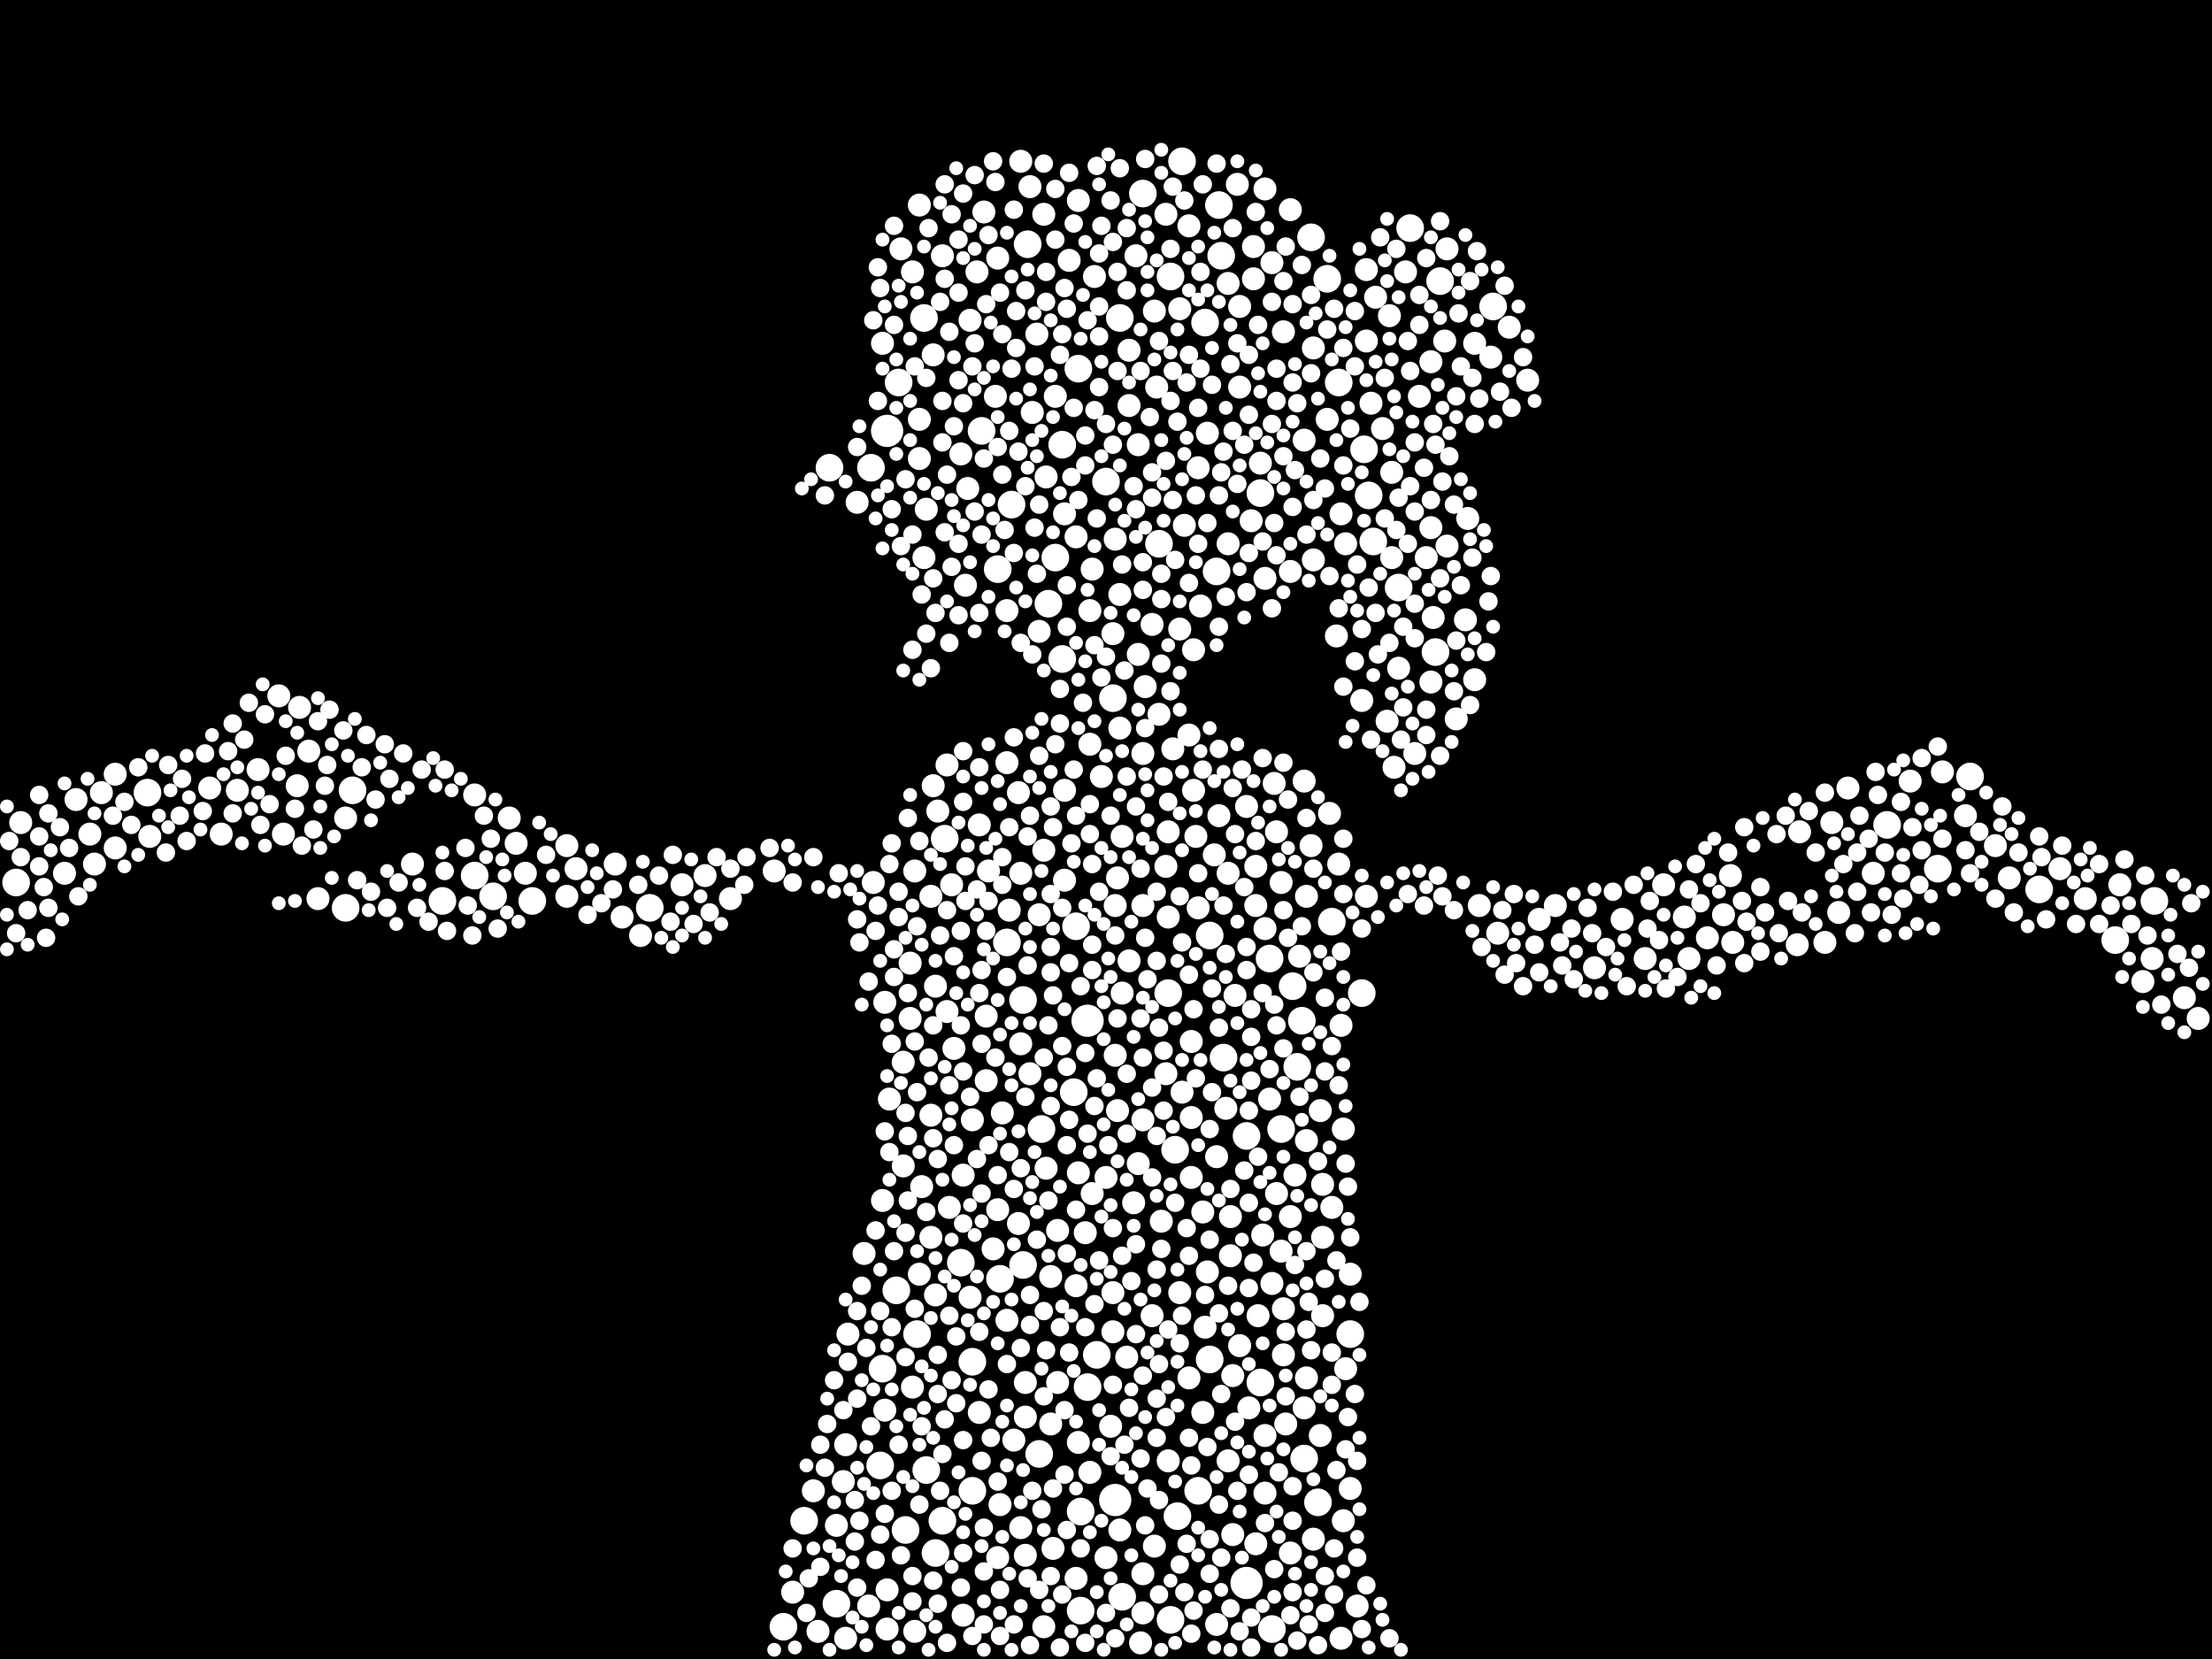 <?xml version="1.0" encoding="utf-8"?>
<svg xmlns="http://www.w3.org/2000/svg"
     xmlns:xlink="http://www.w3.org/1999/xlink" width="1920" height="1440" >

            <defs>
            <style type="text/css"><![CDATA[
circle {stroke: none;}
.c0 {fill: #FFFFFF;}
]]></style>
            </defs>
<rect x="0" y="0" width="1920" height="1440" fill="black"/>
<circle cx="1082" cy="1374" r="14" class="c0"/>
<circle cx="944" cy="886" r="14" class="c0"/>
<circle cx="968" cy="1302" r="14" class="c0"/>
<circle cx="770" cy="374" r="14" class="c0"/>
<circle cx="1130" cy="886" r="12" class="c0"/>
<circle cx="952" cy="1176" r="12" class="c0"/>
<circle cx="1020" cy="998" r="12" class="c0"/>
<circle cx="1152" cy="242" r="12" class="c0"/>
<circle cx="922" cy="572" r="12" class="c0"/>
<circle cx="778" cy="1120" r="12" class="c0"/>
<circle cx="804" cy="1276" r="12" class="c0"/>
<circle cx="1094" cy="428" r="12" class="c0"/>
<circle cx="1122" cy="856" r="12" class="c0"/>
<circle cx="764" cy="1272" r="12" class="c0"/>
<circle cx="1144" cy="1304" r="12" class="c0"/>
<circle cx="766" cy="1188" r="12" class="c0"/>
<circle cx="868" cy="1110" r="12" class="c0"/>
<circle cx="1138" cy="206" r="12" class="c0"/>
<circle cx="1060" cy="222" r="12" class="c0"/>
<circle cx="1016" cy="1406" r="12" class="c0"/>
<circle cx="1102" cy="832" r="12" class="c0"/>
<circle cx="128" cy="688" r="12" class="c0"/>
<circle cx="1296" cy="266" r="12" class="c0"/>
<circle cx="1050" cy="1180" r="12" class="c0"/>
<circle cx="1006" cy="472" r="12" class="c0"/>
<circle cx="866" cy="494" r="12" class="c0"/>
<circle cx="680" cy="1412" r="12" class="c0"/>
<circle cx="1094" cy="1200" r="12" class="c0"/>
<circle cx="720" cy="406" r="12" class="c0"/>
<circle cx="936" cy="320" r="12" class="c0"/>
<circle cx="888" cy="1098" r="12" class="c0"/>
<circle cx="780" cy="332" r="12" class="c0"/>
<circle cx="1132" cy="1266" r="12" class="c0"/>
<circle cx="1682" cy="754" r="12" class="c0"/>
<circle cx="1188" cy="430" r="12" class="c0"/>
<circle cx="462" cy="782" r="12" class="c0"/>
<circle cx="564" cy="788" r="12" class="c0"/>
<circle cx="932" cy="948" r="12" class="c0"/>
<circle cx="1050" cy="812" r="12" class="c0"/>
<circle cx="1214" cy="510" r="12" class="c0"/>
<circle cx="938" cy="1312" r="12" class="c0"/>
<circle cx="944" cy="1204" r="12" class="c0"/>
<circle cx="1046" cy="280" r="12" class="c0"/>
<circle cx="1162" cy="332" r="12" class="c0"/>
<circle cx="992" cy="168" r="12" class="c0"/>
<circle cx="904" cy="980" r="12" class="c0"/>
<circle cx="852" cy="374" r="12" class="c0"/>
<circle cx="934" cy="804" r="12" class="c0"/>
<circle cx="902" cy="1262" r="12" class="c0"/>
<circle cx="960" cy="418" r="12" class="c0"/>
<circle cx="972" cy="276" r="12" class="c0"/>
<circle cx="922" cy="386" r="12" class="c0"/>
<circle cx="1040" cy="1294" r="12" class="c0"/>
<circle cx="1026" cy="140" r="12" class="c0"/>
<circle cx="938" cy="1398" r="12" class="c0"/>
<circle cx="1836" cy="816" r="12" class="c0"/>
<circle cx="910" cy="524" r="12" class="c0"/>
<circle cx="1014" cy="862" r="12" class="c0"/>
<circle cx="1638" cy="716" r="12" class="c0"/>
<circle cx="1112" cy="980" r="12" class="c0"/>
<circle cx="726" cy="1392" r="12" class="c0"/>
<circle cx="818" cy="1320" r="12" class="c0"/>
<circle cx="1016" cy="240" r="12" class="c0"/>
<circle cx="1062" cy="918" r="12" class="c0"/>
<circle cx="1250" cy="244" r="12" class="c0"/>
<circle cx="844" cy="1182" r="12" class="c0"/>
<circle cx="974" cy="1386" r="12" class="c0"/>
<circle cx="802" cy="276" r="12" class="c0"/>
<circle cx="844" cy="1294" r="12" class="c0"/>
<circle cx="1710" cy="674" r="12" class="c0"/>
<circle cx="1172" cy="1158" r="12" class="c0"/>
<circle cx="1056" cy="496" r="12" class="c0"/>
<circle cx="300" cy="788" r="12" class="c0"/>
<circle cx="820" cy="728" r="12" class="c0"/>
<circle cx="1126" cy="926" r="12" class="c0"/>
<circle cx="428" cy="778" r="12" class="c0"/>
<circle cx="916" cy="484" r="12" class="c0"/>
<circle cx="786" cy="1328" r="12" class="c0"/>
<circle cx="1058" cy="178" r="12" class="c0"/>
<circle cx="888" cy="868" r="12" class="c0"/>
<circle cx="1184" cy="390" r="12" class="c0"/>
<circle cx="1082" cy="986" r="12" class="c0"/>
<circle cx="796" cy="1158" r="12" class="c0"/>
<circle cx="874" cy="818" r="12" class="c0"/>
<circle cx="834" cy="1096" r="12" class="c0"/>
<circle cx="1156" cy="800" r="12" class="c0"/>
<circle cx="1870" cy="782" r="12" class="c0"/>
<circle cx="1192" cy="470" r="12" class="c0"/>
<circle cx="1224" cy="198" r="12" class="c0"/>
<circle cx="1770" cy="772" r="12" class="c0"/>
<circle cx="892" cy="212" r="12" class="c0"/>
<circle cx="412" cy="760" r="12" class="c0"/>
<circle cx="1104" cy="1414" r="12" class="c0"/>
<circle cx="812" cy="1348" r="12" class="c0"/>
<circle cx="384" cy="782" r="12" class="c0"/>
<circle cx="1246" cy="566" r="12" class="c0"/>
<circle cx="966" cy="606" r="12" class="c0"/>
<circle cx="878" cy="438" r="12" class="c0"/>
<circle cx="14" cy="766" r="12" class="c0"/>
<circle cx="1022" cy="1316" r="12" class="c0"/>
<circle cx="306" cy="686" r="12" class="c0"/>
<circle cx="698" cy="1320" r="12" class="c0"/>
<circle cx="1182" cy="862" r="12" class="c0"/>
<circle cx="756" cy="406" r="12" class="c0"/>
<circle cx="1114" cy="288" r="10" class="c0"/>
<circle cx="1428" cy="832" r="10" class="c0"/>
<circle cx="1064" cy="962" r="10" class="c0"/>
<circle cx="1840" cy="768" r="10" class="c0"/>
<circle cx="866" cy="1352" r="10" class="c0"/>
<circle cx="1560" cy="820" r="10" class="c0"/>
<circle cx="1466" cy="832" r="10" class="c0"/>
<circle cx="1294" cy="310" r="10" class="c0"/>
<circle cx="1408" cy="798" r="10" class="c0"/>
<circle cx="1860" cy="852" r="10" class="c0"/>
<circle cx="862" cy="1084" r="10" class="c0"/>
<circle cx="1896" cy="866" r="10" class="c0"/>
<circle cx="1160" cy="552" r="10" class="c0"/>
<circle cx="1032" cy="638" r="10" class="c0"/>
<circle cx="906" cy="738" r="10" class="c0"/>
<circle cx="936" cy="1252" r="10" class="c0"/>
<circle cx="848" cy="236" r="10" class="c0"/>
<circle cx="1168" cy="1188" r="10" class="c0"/>
<circle cx="1044" cy="1226" r="10" class="c0"/>
<circle cx="874" cy="530" r="10" class="c0"/>
<circle cx="78" cy="724" r="10" class="c0"/>
<circle cx="1096" cy="1072" r="10" class="c0"/>
<circle cx="858" cy="756" r="10" class="c0"/>
<circle cx="1264" cy="624" r="10" class="c0"/>
<circle cx="784" cy="922" r="10" class="c0"/>
<circle cx="934" cy="1370" r="10" class="c0"/>
<circle cx="768" cy="870" r="10" class="c0"/>
<circle cx="850" cy="1226" r="10" class="c0"/>
<circle cx="1034" cy="970" r="10" class="c0"/>
<circle cx="850" cy="716" r="10" class="c0"/>
<circle cx="948" cy="1036" r="10" class="c0"/>
<circle cx="1242" cy="314" r="10" class="c0"/>
<circle cx="754" cy="1394" r="10" class="c0"/>
<circle cx="992" cy="1366" r="10" class="c0"/>
<circle cx="1504" cy="818" r="10" class="c0"/>
<circle cx="1182" cy="608" r="10" class="c0"/>
<circle cx="634" cy="780" r="10" class="c0"/>
<circle cx="1024" cy="546" r="10" class="c0"/>
<circle cx="884" cy="688" r="10" class="c0"/>
<circle cx="1732" cy="734" r="10" class="c0"/>
<circle cx="886" cy="906" r="10" class="c0"/>
<circle cx="1686" cy="670" r="10" class="c0"/>
<circle cx="1154" cy="706" r="10" class="c0"/>
<circle cx="1034" cy="1022" r="10" class="c0"/>
<circle cx="812" cy="1124" r="10" class="c0"/>
<circle cx="1090" cy="1340" r="10" class="c0"/>
<circle cx="972" cy="1328" r="10" class="c0"/>
<circle cx="1706" cy="708" r="10" class="c0"/>
<circle cx="1004" cy="336" r="10" class="c0"/>
<circle cx="1134" cy="1196" r="10" class="c0"/>
<circle cx="1076" cy="266" r="10" class="c0"/>
<circle cx="966" cy="1122" r="10" class="c0"/>
<circle cx="868" cy="1306" r="10" class="c0"/>
<circle cx="1076" cy="336" r="10" class="c0"/>
<circle cx="1094" cy="402" r="10" class="c0"/>
<circle cx="766" cy="1042" r="10" class="c0"/>
<circle cx="358" cy="750" r="10" class="c0"/>
<circle cx="890" cy="1230" r="10" class="c0"/>
<circle cx="984" cy="1044" r="10" class="c0"/>
<circle cx="592" cy="768" r="10" class="c0"/>
<circle cx="1172" cy="1292" r="10" class="c0"/>
<circle cx="56" cy="758" r="10" class="c0"/>
<circle cx="1186" cy="296" r="10" class="c0"/>
<circle cx="766" cy="298" r="10" class="c0"/>
<circle cx="540" cy="796" r="10" class="c0"/>
<circle cx="1024" cy="1122" r="10" class="c0"/>
<circle cx="792" cy="236" r="10" class="c0"/>
<circle cx="964" cy="1238" r="10" class="c0"/>
<circle cx="782" cy="216" r="10" class="c0"/>
<circle cx="1232" cy="344" r="10" class="c0"/>
<circle cx="1002" cy="1342" r="10" class="c0"/>
<circle cx="1066" cy="1268" r="10" class="c0"/>
<circle cx="1086" cy="452" r="10" class="c0"/>
<circle cx="1326" cy="330" r="10" class="c0"/>
<circle cx="1272" cy="538" r="10" class="c0"/>
<circle cx="836" cy="1020" r="10" class="c0"/>
<circle cx="1120" cy="1348" r="10" class="c0"/>
<circle cx="768" cy="1224" r="10" class="c0"/>
<circle cx="1090" cy="752" r="10" class="c0"/>
<circle cx="912" cy="1236" r="10" class="c0"/>
<circle cx="916" cy="344" r="10" class="c0"/>
<circle cx="1164" cy="446" r="10" class="c0"/>
<circle cx="894" cy="932" r="10" class="c0"/>
<circle cx="100" cy="672" r="10" class="c0"/>
<circle cx="1280" cy="590" r="10" class="c0"/>
<circle cx="992" cy="972" r="10" class="c0"/>
<circle cx="1626" cy="758" r="10" class="c0"/>
<circle cx="890" cy="1200" r="10" class="c0"/>
<circle cx="1012" cy="932" r="10" class="c0"/>
<circle cx="876" cy="790" r="10" class="c0"/>
<circle cx="1108" cy="1036" r="10" class="c0"/>
<circle cx="1208" cy="484" r="10" class="c0"/>
<circle cx="1038" cy="726" r="10" class="c0"/>
<circle cx="1104" cy="1114" r="10" class="c0"/>
<circle cx="1178" cy="1394" r="10" class="c0"/>
<circle cx="946" cy="646" r="10" class="c0"/>
<circle cx="942" cy="1070" r="10" class="c0"/>
<circle cx="810" cy="682" r="10" class="c0"/>
<circle cx="906" cy="186" r="10" class="c0"/>
<circle cx="1098" cy="806" r="10" class="c0"/>
<circle cx="1134" cy="778" r="10" class="c0"/>
<circle cx="1300" cy="810" r="10" class="c0"/>
<circle cx="1208" cy="410" r="10" class="c0"/>
<circle cx="1106" cy="680" r="10" class="c0"/>
<circle cx="1070" cy="1194" r="10" class="c0"/>
<circle cx="1008" cy="1060" r="10" class="c0"/>
<circle cx="856" cy="938" r="10" class="c0"/>
<circle cx="734" cy="1422" r="10" class="c0"/>
<circle cx="950" cy="240" r="10" class="c0"/>
<circle cx="1012" cy="186" r="10" class="c0"/>
<circle cx="908" cy="414" r="10" class="c0"/>
<circle cx="1066" cy="246" r="10" class="c0"/>
<circle cx="1496" cy="794" r="10" class="c0"/>
<circle cx="990" cy="1426" r="10" class="c0"/>
<circle cx="974" cy="862" r="10" class="c0"/>
<circle cx="1148" cy="1142" r="10" class="c0"/>
<circle cx="924" cy="446" r="10" class="c0"/>
<circle cx="908" cy="1014" r="10" class="c0"/>
<circle cx="934" cy="466" r="10" class="c0"/>
<circle cx="1000" cy="542" r="10" class="c0"/>
<circle cx="1210" cy="666" r="10" class="c0"/>
<circle cx="442" cy="710" r="10" class="c0"/>
<circle cx="1310" cy="284" r="10" class="c0"/>
<circle cx="1590" cy="714" r="10" class="c0"/>
<circle cx="1604" cy="684" r="10" class="c0"/>
<circle cx="1658" cy="678" r="10" class="c0"/>
<circle cx="1114" cy="1136" r="10" class="c0"/>
<circle cx="448" cy="732" r="10" class="c0"/>
<circle cx="884" cy="1062" r="10" class="c0"/>
<circle cx="276" cy="780" r="10" class="c0"/>
<circle cx="1162" cy="750" r="10" class="c0"/>
<circle cx="1068" cy="1056" r="10" class="c0"/>
<circle cx="1186" cy="234" r="10" class="c0"/>
<circle cx="1068" cy="1090" r="10" class="c0"/>
<circle cx="896" cy="358" r="10" class="c0"/>
<circle cx="994" cy="596" r="10" class="c0"/>
<circle cx="492" cy="778" r="10" class="c0"/>
<circle cx="1072" cy="864" r="10" class="c0"/>
<circle cx="1102" cy="954" r="10" class="c0"/>
<circle cx="130" cy="726" r="10" class="c0"/>
<circle cx="1070" cy="1332" r="10" class="c0"/>
<circle cx="1128" cy="830" r="10" class="c0"/>
<circle cx="182" cy="684" r="10" class="c0"/>
<circle cx="1120" cy="182" r="10" class="c0"/>
<circle cx="1066" cy="472" r="10" class="c0"/>
<circle cx="1584" cy="818" r="10" class="c0"/>
<circle cx="1744" cy="762" r="10" class="c0"/>
<circle cx="856" cy="882" r="10" class="c0"/>
<circle cx="874" cy="1146" r="10" class="c0"/>
<circle cx="1148" cy="1028" r="10" class="c0"/>
<circle cx="1562" cy="722" r="10" class="c0"/>
<circle cx="886" cy="758" r="10" class="c0"/>
<circle cx="960" cy="1022" r="10" class="c0"/>
<circle cx="1098" cy="502" r="10" class="c0"/>
<circle cx="822" cy="878" r="10" class="c0"/>
<circle cx="946" cy="530" r="10" class="c0"/>
<circle cx="1042" cy="526" r="10" class="c0"/>
<circle cx="798" cy="178" r="10" class="c0"/>
<circle cx="1502" cy="760" r="10" class="c0"/>
<circle cx="1168" cy="472" r="10" class="c0"/>
<circle cx="412" cy="690" r="10" class="c0"/>
<circle cx="1000" cy="1142" r="10" class="c0"/>
<circle cx="1284" cy="786" r="10" class="c0"/>
<circle cx="1036" cy="686" r="10" class="c0"/>
<circle cx="988" cy="568" r="10" class="c0"/>
<circle cx="802" cy="484" r="10" class="c0"/>
<circle cx="828" cy="910" r="10" class="c0"/>
<circle cx="1040" cy="788" r="10" class="c0"/>
<circle cx="918" cy="1200" r="10" class="c0"/>
<circle cx="1172" cy="1106" r="10" class="c0"/>
<circle cx="1152" cy="364" r="10" class="c0"/>
<circle cx="1112" cy="766" r="10" class="c0"/>
<circle cx="1098" cy="1246" r="10" class="c0"/>
<circle cx="974" cy="726" r="10" class="c0"/>
<circle cx="1032" cy="1196" r="10" class="c0"/>
<circle cx="842" cy="278" r="10" class="c0"/>
<circle cx="1194" cy="258" r="10" class="c0"/>
<circle cx="918" cy="1068" r="10" class="c0"/>
<circle cx="688" cy="1382" r="10" class="c0"/>
<circle cx="1164" cy="890" r="10" class="c0"/>
<circle cx="902" cy="548" r="10" class="c0"/>
<circle cx="1088" cy="214" r="10" class="c0"/>
<circle cx="706" cy="1294" r="10" class="c0"/>
<circle cx="1140" cy="302" r="10" class="c0"/>
<circle cx="1120" cy="1056" r="10" class="c0"/>
<circle cx="988" cy="1010" r="10" class="c0"/>
<circle cx="1014" cy="722" r="10" class="c0"/>
<circle cx="914" cy="1344" r="10" class="c0"/>
<circle cx="972" cy="632" r="10" class="c0"/>
<circle cx="710" cy="1416" r="10" class="c0"/>
<circle cx="970" cy="762" r="10" class="c0"/>
<circle cx="800" cy="1030" r="10" class="c0"/>
<circle cx="1058" cy="708" r="10" class="c0"/>
<circle cx="822" cy="664" r="10" class="c0"/>
<circle cx="1040" cy="406" r="10" class="c0"/>
<circle cx="206" cy="686" r="10" class="c0"/>
<circle cx="924" cy="764" r="10" class="c0"/>
<circle cx="1132" cy="678" r="10" class="c0"/>
<circle cx="1190" cy="350" r="10" class="c0"/>
<circle cx="1336" cy="798" r="10" class="c0"/>
<circle cx="258" cy="682" r="10" class="c0"/>
<circle cx="960" cy="1352" r="10" class="c0"/>
<circle cx="834" cy="394" r="10" class="c0"/>
<circle cx="1056" cy="1004" r="10" class="c0"/>
<circle cx="956" cy="674" r="10" class="c0"/>
<circle cx="492" cy="734" r="10" class="c0"/>
<circle cx="1384" cy="840" r="10" class="c0"/>
<circle cx="808" cy="778" r="10" class="c0"/>
<circle cx="988" cy="386" r="10" class="c0"/>
<circle cx="1868" cy="832" r="10" class="c0"/>
<circle cx="866" cy="1050" r="10" class="c0"/>
<circle cx="1256" cy="474" r="10" class="c0"/>
<circle cx="770" cy="1414" r="10" class="c0"/>
<circle cx="934" cy="1116" r="10" class="c0"/>
<circle cx="734" cy="1254" r="10" class="c0"/>
<circle cx="902" cy="794" r="10" class="c0"/>
<circle cx="1092" cy="1142" r="10" class="c0"/>
<circle cx="804" cy="442" r="10" class="c0"/>
<circle cx="1206" cy="274" r="10" class="c0"/>
<circle cx="1140" cy="1336" r="10" class="c0"/>
<circle cx="1274" cy="450" r="10" class="c0"/>
<circle cx="810" cy="308" r="10" class="c0"/>
<circle cx="824" cy="1048" r="10" class="c0"/>
<circle cx="1116" cy="1236" r="10" class="c0"/>
<circle cx="456" cy="758" r="10" class="c0"/>
<circle cx="1104" cy="228" r="10" class="c0"/>
<circle cx="1132" cy="1222" r="10" class="c0"/>
<circle cx="1138" cy="734" r="10" class="c0"/>
<circle cx="772" cy="954" r="10" class="c0"/>
<circle cx="1046" cy="1152" r="10" class="c0"/>
<circle cx="886" cy="1326" r="10" class="c0"/>
<circle cx="818" cy="222" r="10" class="c0"/>
<circle cx="946" cy="1278" r="10" class="c0"/>
<circle cx="1256" cy="216" r="10" class="c0"/>
<circle cx="836" cy="1402" r="10" class="c0"/>
<circle cx="970" cy="964" r="10" class="c0"/>
<circle cx="912" cy="1108" r="10" class="c0"/>
<circle cx="1098" cy="164" r="10" class="c0"/>
<circle cx="980" cy="352" r="10" class="c0"/>
<circle cx="1054" cy="742" r="10" class="c0"/>
<circle cx="1186" cy="778" r="10" class="c0"/>
<circle cx="968" cy="916" r="10" class="c0"/>
<circle cx="744" cy="436" r="10" class="c0"/>
<circle cx="1076" cy="1168" r="10" class="c0"/>
<circle cx="66" cy="694" r="10" class="c0"/>
<circle cx="612" cy="760" r="10" class="c0"/>
<circle cx="1132" cy="382" r="10" class="c0"/>
<circle cx="842" cy="1126" r="10" class="c0"/>
<circle cx="880" cy="1250" r="10" class="c0"/>
<circle cx="936" cy="1018" r="10" class="c0"/>
<circle cx="1146" cy="1246" r="10" class="c0"/>
<circle cx="886" cy="140" r="10" class="c0"/>
<circle cx="844" cy="972" r="10" class="c0"/>
<circle cx="192" cy="724" r="10" class="c0"/>
<circle cx="1114" cy="1176" r="10" class="c0"/>
<circle cx="838" cy="508" r="10" class="c0"/>
<circle cx="1006" cy="620" r="10" class="c0"/>
<circle cx="968" cy="786" r="10" class="c0"/>
<circle cx="1034" cy="904" r="10" class="c0"/>
<circle cx="750" cy="1088" r="10" class="c0"/>
<circle cx="300" cy="710" r="10" class="c0"/>
<circle cx="798" cy="364" r="10" class="c0"/>
<circle cx="1074" cy="160" r="10" class="c0"/>
<circle cx="1164" cy="1422" r="10" class="c0"/>
<circle cx="242" cy="604" r="10" class="c0"/>
<circle cx="88" cy="688" r="10" class="c0"/>
<circle cx="1018" cy="650" r="10" class="c0"/>
<circle cx="928" cy="226" r="10" class="c0"/>
<circle cx="812" cy="856" r="10" class="c0"/>
<circle cx="1090" cy="786" r="10" class="c0"/>
<circle cx="246" cy="724" r="10" class="c0"/>
<circle cx="1220" cy="236" r="10" class="c0"/>
<circle cx="1032" cy="196" r="10" class="c0"/>
<circle cx="784" cy="1012" r="10" class="c0"/>
<circle cx="1214" cy="580" r="10" class="c0"/>
<circle cx="726" cy="1324" r="10" class="c0"/>
<circle cx="992" cy="1400" r="10" class="c0"/>
<circle cx="1140" cy="486" r="10" class="c0"/>
<circle cx="1444" cy="768" r="10" class="c0"/>
<circle cx="866" cy="224" r="10" class="c0"/>
<circle cx="980" cy="834" r="10" class="c0"/>
<circle cx="1156" cy="1048" r="10" class="c0"/>
<circle cx="82" cy="750" r="10" class="c0"/>
<circle cx="808" cy="968" r="10" class="c0"/>
<circle cx="260" cy="614" r="10" class="c0"/>
<circle cx="1036" cy="564" r="10" class="c0"/>
<circle cx="792" cy="1204" r="10" class="c0"/>
<circle cx="894" cy="162" r="10" class="c0"/>
<circle cx="992" cy="654" r="10" class="c0"/>
<circle cx="1166" cy="980" r="10" class="c0"/>
<circle cx="758" cy="766" r="10" class="c0"/>
<circle cx="966" cy="550" r="10" class="c0"/>
<circle cx="1066" cy="758" r="10" class="c0"/>
<circle cx="1014" cy="1268" r="10" class="c0"/>
<circle cx="1788" cy="754" r="10" class="c0"/>
<circle cx="798" cy="398" r="10" class="c0"/>
<circle cx="1146" cy="964" r="10" class="c0"/>
<circle cx="794" cy="1416" r="10" class="c0"/>
<circle cx="1124" cy="1020" r="10" class="c0"/>
<circle cx="814" cy="704" r="10" class="c0"/>
<circle cx="1242" cy="592" r="10" class="c0"/>
<circle cx="906" cy="1412" r="10" class="c0"/>
<circle cx="840" cy="424" r="10" class="c0"/>
<circle cx="736" cy="1158" r="10" class="c0"/>
<circle cx="1002" cy="270" r="10" class="c0"/>
<circle cx="1014" cy="796" r="10" class="c0"/>
<circle cx="1120" cy="496" r="10" class="c0"/>
<circle cx="924" cy="686" r="10" class="c0"/>
<circle cx="1044" cy="1052" r="10" class="c0"/>
<circle cx="948" cy="494" r="10" class="c0"/>
<circle cx="1254" cy="296" r="10" class="c0"/>
<circle cx="808" cy="1074" r="10" class="c0"/>
<circle cx="1088" cy="242" r="10" class="c0"/>
<circle cx="966" cy="1156" r="10" class="c0"/>
<circle cx="1908" cy="884" r="10" class="c0"/>
<circle cx="1204" cy="626" r="10" class="c0"/>
<circle cx="790" cy="836" r="10" class="c0"/>
<circle cx="1462" cy="796" r="10" class="c0"/>
<circle cx="1238" cy="484" r="10" class="c0"/>
<circle cx="1810" cy="780" r="10" class="c0"/>
<circle cx="732" cy="1286" r="10" class="c0"/>
<circle cx="1056" cy="1410" r="10" class="c0"/>
<circle cx="1242" cy="458" r="10" class="c0"/>
<circle cx="224" cy="668" r="10" class="c0"/>
<circle cx="790" cy="884" r="10" class="c0"/>
<circle cx="100" cy="736" r="10" class="c0"/>
<circle cx="1200" cy="372" r="10" class="c0"/>
<circle cx="1148" cy="1074" r="10" class="c0"/>
<circle cx="798" cy="1106" r="10" class="c0"/>
<circle cx="936" cy="174" r="10" class="c0"/>
<circle cx="1166" cy="1320" r="10" class="c0"/>
<circle cx="534" cy="750" r="10" class="c0"/>
<circle cx="1082" cy="700" r="10" class="c0"/>
<circle cx="1112" cy="1086" r="10" class="c0"/>
<circle cx="1012" cy="752" r="10" class="c0"/>
<circle cx="1280" cy="298" r="10" class="c0"/>
<circle cx="1098" cy="1296" r="10" class="c0"/>
<circle cx="770" cy="1380" r="10" class="c0"/>
<circle cx="672" cy="756" r="10" class="c0"/>
<circle cx="890" cy="1350" r="10" class="c0"/>
<circle cx="1108" cy="722" r="10" class="c0"/>
<circle cx="794" cy="756" r="10" class="c0"/>
<circle cx="1084" cy="1222" r="10" class="c0"/>
<circle cx="268" cy="652" r="10" class="c0"/>
<circle cx="1350" cy="786" r="10" class="c0"/>
<circle cx="1134" cy="990" r="10" class="c0"/>
<circle cx="1024" cy="268" r="10" class="c0"/>
<circle cx="1228" cy="654" r="10" class="c0"/>
<circle cx="900" cy="290" r="10" class="c0"/>
<circle cx="1482" cy="814" r="10" class="c0"/>
<circle cx="986" cy="222" r="10" class="c0"/>
<circle cx="972" cy="516" r="10" class="c0"/>
<circle cx="864" cy="344" r="10" class="c0"/>
<circle cx="854" cy="184" r="10" class="c0"/>
<circle cx="1596" cy="792" r="10" class="c0"/>
<circle cx="1026" cy="948" r="10" class="c0"/>
<circle cx="968" cy="468" r="10" class="c0"/>
<circle cx="826" cy="768" r="10" class="c0"/>
<circle cx="1028" cy="456" r="10" class="c0"/>
<circle cx="18" cy="714" r="10" class="c0"/>
<circle cx="1048" cy="376" r="10" class="c0"/>
<circle cx="556" cy="812" r="10" class="c0"/>
<circle cx="870" cy="966" r="10" class="c0"/>
<circle cx="992" cy="786" r="10" class="c0"/>
<circle cx="500" cy="754" r="10" class="c0"/>
<circle cx="874" cy="662" r="10" class="c0"/>
<circle cx="1244" cy="536" r="10" class="c0"/>
<circle cx="1048" cy="1104" r="10" class="c0"/>
<circle cx="978" cy="1178" r="10" class="c0"/>
<circle cx="980" cy="304" r="10" class="c0"/>
<circle cx="1034" cy="1272" r="8" class="c0"/>
<circle cx="1062" cy="786" r="8" class="c0"/>
<circle cx="1074" cy="1294" r="8" class="c0"/>
<circle cx="262" cy="734" r="8" class="c0"/>
<circle cx="996" cy="1292" r="8" class="c0"/>
<circle cx="942" cy="404" r="8" class="c0"/>
<circle cx="932" cy="194" r="8" class="c0"/>
<circle cx="934" cy="1050" r="8" class="c0"/>
<circle cx="1032" cy="846" r="8" class="c0"/>
<circle cx="928" cy="972" r="8" class="c0"/>
<circle cx="1500" cy="740" r="8" class="c0"/>
<circle cx="1168" cy="1010" r="8" class="c0"/>
<circle cx="1202" cy="328" r="8" class="c0"/>
<circle cx="602" cy="802" r="8" class="c0"/>
<circle cx="858" cy="994" r="8" class="c0"/>
<circle cx="952" cy="450" r="8" class="c0"/>
<circle cx="994" cy="138" r="8" class="c0"/>
<circle cx="880" cy="640" r="8" class="c0"/>
<circle cx="872" cy="460" r="8" class="c0"/>
<circle cx="912" cy="844" r="8" class="c0"/>
<circle cx="1264" cy="344" r="8" class="c0"/>
<circle cx="1528" cy="770" r="8" class="c0"/>
<circle cx="890" cy="952" r="8" class="c0"/>
<circle cx="1082" cy="514" r="8" class="c0"/>
<circle cx="1016" cy="600" r="8" class="c0"/>
<circle cx="1528" cy="826" r="8" class="c0"/>
<circle cx="870" cy="290" r="8" class="c0"/>
<circle cx="850" cy="862" r="8" class="c0"/>
<circle cx="874" cy="848" r="8" class="c0"/>
<circle cx="954" cy="774" r="8" class="c0"/>
<circle cx="804" cy="1052" r="8" class="c0"/>
<circle cx="846" cy="298" r="8" class="c0"/>
<circle cx="760" cy="808" r="8" class="c0"/>
<circle cx="1092" cy="1004" r="8" class="c0"/>
<circle cx="1194" cy="532" r="8" class="c0"/>
<circle cx="788" cy="710" r="8" class="c0"/>
<circle cx="1024" cy="1166" r="8" class="c0"/>
<circle cx="1006" cy="1184" r="8" class="c0"/>
<circle cx="836" cy="1250" r="8" class="c0"/>
<circle cx="792" cy="1390" r="8" class="c0"/>
<circle cx="1084" cy="308" r="8" class="c0"/>
<circle cx="812" cy="532" r="8" class="c0"/>
<circle cx="346" cy="766" r="8" class="c0"/>
<circle cx="926" cy="544" r="8" class="c0"/>
<circle cx="972" cy="146" r="8" class="c0"/>
<circle cx="1290" cy="566" r="8" class="c0"/>
<circle cx="1246" cy="386" r="8" class="c0"/>
<circle cx="1070" cy="374" r="8" class="c0"/>
<circle cx="880" cy="1032" r="8" class="c0"/>
<circle cx="1122" cy="1290" r="8" class="c0"/>
<circle cx="1070" cy="198" r="8" class="c0"/>
<circle cx="1180" cy="1130" r="8" class="c0"/>
<circle cx="942" cy="1152" r="8" class="c0"/>
<circle cx="40" cy="814" r="8" class="c0"/>
<circle cx="948" cy="842" r="8" class="c0"/>
<circle cx="986" cy="700" r="8" class="c0"/>
<circle cx="532" cy="772" r="8" class="c0"/>
<circle cx="806" cy="198" r="8" class="c0"/>
<circle cx="882" cy="270" r="8" class="c0"/>
<circle cx="42" cy="788" r="8" class="c0"/>
<circle cx="980" cy="1222" r="8" class="c0"/>
<circle cx="934" cy="708" r="8" class="c0"/>
<circle cx="954" cy="336" r="8" class="c0"/>
<circle cx="1542" cy="724" r="8" class="c0"/>
<circle cx="902" cy="656" r="8" class="c0"/>
<circle cx="894" cy="1150" r="8" class="c0"/>
<circle cx="1000" cy="432" r="8" class="c0"/>
<circle cx="1084" cy="1044" r="8" class="c0"/>
<circle cx="880" cy="1410" r="8" class="c0"/>
<circle cx="1170" cy="1230" r="8" class="c0"/>
<circle cx="1080" cy="1016" r="8" class="c0"/>
<circle cx="1822" cy="750" r="8" class="c0"/>
<circle cx="1006" cy="296" r="8" class="c0"/>
<circle cx="156" cy="708" r="8" class="c0"/>
<circle cx="1168" cy="1258" r="8" class="c0"/>
<circle cx="314" cy="666" r="8" class="c0"/>
<circle cx="1238" cy="638" r="8" class="c0"/>
<circle cx="832" cy="208" r="8" class="c0"/>
<circle cx="176" cy="704" r="8" class="c0"/>
<circle cx="1000" cy="410" r="8" class="c0"/>
<circle cx="954" cy="1094" r="8" class="c0"/>
<circle cx="796" cy="948" r="8" class="c0"/>
<circle cx="990" cy="754" r="8" class="c0"/>
<circle cx="948" cy="820" r="8" class="c0"/>
<circle cx="780" cy="796" r="8" class="c0"/>
<circle cx="1666" cy="768" r="8" class="c0"/>
<circle cx="1026" cy="818" r="8" class="c0"/>
<circle cx="1078" cy="668" r="8" class="c0"/>
<circle cx="774" cy="732" r="8" class="c0"/>
<circle cx="990" cy="1266" r="8" class="c0"/>
<circle cx="880" cy="182" r="8" class="c0"/>
<circle cx="1242" cy="434" r="8" class="c0"/>
<circle cx="1232" cy="282" r="8" class="c0"/>
<circle cx="786" cy="416" r="8" class="c0"/>
<circle cx="762" cy="786" r="8" class="c0"/>
<circle cx="744" cy="1138" r="8" class="c0"/>
<circle cx="1250" cy="502" r="8" class="c0"/>
<circle cx="1130" cy="804" r="8" class="c0"/>
<circle cx="940" cy="610" r="8" class="c0"/>
<circle cx="814" cy="1392" r="8" class="c0"/>
<circle cx="1876" cy="872" r="8" class="c0"/>
<circle cx="826" cy="1198" r="8" class="c0"/>
<circle cx="1136" cy="1410" r="8" class="c0"/>
<circle cx="774" cy="1152" r="8" class="c0"/>
<circle cx="432" cy="806" r="8" class="c0"/>
<circle cx="1090" cy="730" r="8" class="c0"/>
<circle cx="764" cy="250" r="8" class="c0"/>
<circle cx="1086" cy="900" r="8" class="c0"/>
<circle cx="1004" cy="1214" r="8" class="c0"/>
<circle cx="198" cy="652" r="8" class="c0"/>
<circle cx="688" cy="1344" r="8" class="c0"/>
<circle cx="942" cy="1426" r="8" class="c0"/>
<circle cx="1114" cy="244" r="8" class="c0"/>
<circle cx="906" cy="1212" r="8" class="c0"/>
<circle cx="1068" cy="316" r="8" class="c0"/>
<circle cx="24" cy="790" r="8" class="c0"/>
<circle cx="896" cy="1294" r="8" class="c0"/>
<circle cx="1014" cy="696" r="8" class="c0"/>
<circle cx="1900" cy="840" r="8" class="c0"/>
<circle cx="910" cy="890" r="8" class="c0"/>
<circle cx="894" cy="708" r="8" class="c0"/>
<circle cx="1138" cy="256" r="8" class="c0"/>
<circle cx="1134" cy="464" r="8" class="c0"/>
<circle cx="970" cy="236" r="8" class="c0"/>
<circle cx="1108" cy="482" r="8" class="c0"/>
<circle cx="816" cy="812" r="8" class="c0"/>
<circle cx="272" cy="720" r="8" class="c0"/>
<circle cx="350" cy="654" r="8" class="c0"/>
<circle cx="836" cy="168" r="8" class="c0"/>
<circle cx="846" cy="152" r="8" class="c0"/>
<circle cx="1150" cy="1110" r="8" class="c0"/>
<circle cx="1832" cy="786" r="8" class="c0"/>
<circle cx="786" cy="1070" r="8" class="c0"/>
<circle cx="742" cy="1338" r="8" class="c0"/>
<circle cx="1228" cy="384" r="8" class="c0"/>
<circle cx="284" cy="664" r="8" class="c0"/>
<circle cx="1196" cy="568" r="8" class="c0"/>
<circle cx="1050" cy="1336" r="8" class="c0"/>
<circle cx="884" cy="392" r="8" class="c0"/>
<circle cx="1068" cy="1032" r="8" class="c0"/>
<circle cx="968" cy="812" r="8" class="c0"/>
<circle cx="158" cy="676" r="8" class="c0"/>
<circle cx="854" cy="1326" r="8" class="c0"/>
<circle cx="1514" cy="836" r="8" class="c0"/>
<circle cx="962" cy="994" r="8" class="c0"/>
<circle cx="774" cy="1294" r="8" class="c0"/>
<circle cx="864" cy="918" r="8" class="c0"/>
<circle cx="912" cy="960" r="8" class="c0"/>
<circle cx="950" cy="560" r="8" class="c0"/>
<circle cx="986" cy="442" r="8" class="c0"/>
<circle cx="1182" cy="546" r="8" class="c0"/>
<circle cx="952" cy="936" r="8" class="c0"/>
<circle cx="880" cy="480" r="8" class="c0"/>
<circle cx="1222" cy="296" r="8" class="c0"/>
<circle cx="1218" cy="544" r="8" class="c0"/>
<circle cx="1158" cy="268" r="8" class="c0"/>
<circle cx="1514" cy="718" r="8" class="c0"/>
<circle cx="974" cy="490" r="8" class="c0"/>
<circle cx="1134" cy="1086" r="8" class="c0"/>
<circle cx="1008" cy="520" r="8" class="c0"/>
<circle cx="978" cy="674" r="8" class="c0"/>
<circle cx="702" cy="1370" r="8" class="c0"/>
<circle cx="34" cy="752" r="8" class="c0"/>
<circle cx="806" cy="918" r="8" class="c0"/>
<circle cx="1248" cy="760" r="8" class="c0"/>
<circle cx="926" cy="508" r="8" class="c0"/>
<circle cx="792" cy="1368" r="8" class="c0"/>
<circle cx="1088" cy="1096" r="8" class="c0"/>
<circle cx="832" cy="330" r="8" class="c0"/>
<circle cx="1044" cy="160" r="8" class="c0"/>
<circle cx="52" cy="718" r="8" class="c0"/>
<circle cx="1032" cy="1090" r="8" class="c0"/>
<circle cx="836" cy="696" r="8" class="c0"/>
<circle cx="912" cy="822" r="8" class="c0"/>
<circle cx="966" cy="1202" r="8" class="c0"/>
<circle cx="792" cy="464" r="8" class="c0"/>
<circle cx="960" cy="570" r="8" class="c0"/>
<circle cx="1086" cy="938" r="8" class="c0"/>
<circle cx="1080" cy="386" r="8" class="c0"/>
<circle cx="1378" cy="788" r="8" class="c0"/>
<circle cx="732" cy="1224" r="8" class="c0"/>
<circle cx="1030" cy="332" r="8" class="c0"/>
<circle cx="1086" cy="1430" r="8" class="c0"/>
<circle cx="978" cy="252" r="8" class="c0"/>
<circle cx="362" cy="788" r="8" class="c0"/>
<circle cx="1018" cy="434" r="8" class="c0"/>
<circle cx="1032" cy="1248" r="8" class="c0"/>
<circle cx="1040" cy="758" r="8" class="c0"/>
<circle cx="202" cy="628" r="8" class="c0"/>
<circle cx="1134" cy="710" r="8" class="c0"/>
<circle cx="1004" cy="986" r="8" class="c0"/>
<circle cx="510" cy="794" r="8" class="c0"/>
<circle cx="1030" cy="1340" r="8" class="c0"/>
<circle cx="856" cy="808" r="8" class="c0"/>
<circle cx="832" cy="472" r="8" class="c0"/>
<circle cx="944" cy="278" r="8" class="c0"/>
<circle cx="1146" cy="398" r="8" class="c0"/>
<circle cx="1294" cy="500" r="8" class="c0"/>
<circle cx="1652" cy="780" r="8" class="c0"/>
<circle cx="1052" cy="334" r="8" class="c0"/>
<circle cx="826" cy="492" r="8" class="c0"/>
<circle cx="1004" cy="774" r="8" class="c0"/>
<circle cx="814" cy="1176" r="8" class="c0"/>
<circle cx="226" cy="716" r="8" class="c0"/>
<circle cx="1108" cy="890" r="8" class="c0"/>
<circle cx="886" cy="1170" r="8" class="c0"/>
<circle cx="904" cy="1310" r="8" class="c0"/>
<circle cx="760" cy="1354" r="8" class="c0"/>
<circle cx="1202" cy="450" r="8" class="c0"/>
<circle cx="1252" cy="418" r="8" class="c0"/>
<circle cx="1268" cy="318" r="8" class="c0"/>
<circle cx="282" cy="682" r="8" class="c0"/>
<circle cx="742" cy="1302" r="8" class="c0"/>
<circle cx="1104" cy="528" r="8" class="c0"/>
<circle cx="878" cy="320" r="8" class="c0"/>
<circle cx="976" cy="1254" r="8" class="c0"/>
<circle cx="924" cy="1280" r="8" class="c0"/>
<circle cx="966" cy="386" r="8" class="c0"/>
<circle cx="744" cy="1378" r="8" class="c0"/>
<circle cx="1172" cy="372" r="8" class="c0"/>
<circle cx="922" cy="908" r="8" class="c0"/>
<circle cx="1118" cy="694" r="8" class="c0"/>
<circle cx="286" cy="616" r="8" class="c0"/>
<circle cx="1576" cy="740" r="8" class="c0"/>
<circle cx="908" cy="1172" r="8" class="c0"/>
<circle cx="14" cy="810" r="8" class="c0"/>
<circle cx="1440" cy="816" r="8" class="c0"/>
<circle cx="1732" cy="780" r="8" class="c0"/>
<circle cx="930" cy="732" r="8" class="c0"/>
<circle cx="1004" cy="1102" r="8" class="c0"/>
<circle cx="1262" cy="790" r="8" class="c0"/>
<circle cx="1222" cy="776" r="8" class="c0"/>
<circle cx="966" cy="1066" r="8" class="c0"/>
<circle cx="782" cy="474" r="8" class="c0"/>
<circle cx="1076" cy="1416" r="8" class="c0"/>
<circle cx="1630" cy="690" r="8" class="c0"/>
<circle cx="1278" cy="328" r="8" class="c0"/>
<circle cx="744" cy="1214" r="8" class="c0"/>
<circle cx="716" cy="1274" r="8" class="c0"/>
<circle cx="920" cy="1152" r="8" class="c0"/>
<circle cx="1284" cy="346" r="8" class="c0"/>
<circle cx="856" cy="264" r="8" class="c0"/>
<circle cx="1066" cy="1116" r="8" class="c0"/>
<circle cx="848" cy="772" r="8" class="c0"/>
<circle cx="1624" cy="792" r="8" class="c0"/>
<circle cx="920" cy="308" r="8" class="c0"/>
<circle cx="1116" cy="1212" r="8" class="c0"/>
<circle cx="1218" cy="614" r="8" class="c0"/>
<circle cx="1150" cy="1400" r="8" class="c0"/>
<circle cx="870" cy="412" r="8" class="c0"/>
<circle cx="688" cy="766" r="8" class="c0"/>
<circle cx="1082" cy="822" r="8" class="c0"/>
<circle cx="868" cy="254" r="8" class="c0"/>
<circle cx="1052" cy="858" r="8" class="c0"/>
<circle cx="1008" cy="498" r="8" class="c0"/>
<circle cx="1512" cy="782" r="8" class="c0"/>
<circle cx="1136" cy="1130" r="8" class="c0"/>
<circle cx="1058" cy="892" r="8" class="c0"/>
<circle cx="1106" cy="1362" r="8" class="c0"/>
<circle cx="1686" cy="728" r="8" class="c0"/>
<circle cx="936" cy="434" r="8" class="c0"/>
<circle cx="1276" cy="244" r="8" class="c0"/>
<circle cx="406" cy="786" r="8" class="c0"/>
<circle cx="822" cy="790" r="8" class="c0"/>
<circle cx="902" cy="1380" r="8" class="c0"/>
<circle cx="818" cy="348" r="8" class="c0"/>
<circle cx="68" cy="778" r="8" class="c0"/>
<circle cx="1010" cy="912" r="8" class="c0"/>
<circle cx="1178" cy="1352" r="8" class="c0"/>
<circle cx="1022" cy="366" r="8" class="c0"/>
<circle cx="822" cy="1426" r="8" class="c0"/>
<circle cx="1412" cy="856" r="8" class="c0"/>
<circle cx="868" cy="1380" r="8" class="c0"/>
<circle cx="1004" cy="1248" r="8" class="c0"/>
<circle cx="1164" cy="826" r="8" class="c0"/>
<circle cx="1098" cy="1322" r="8" class="c0"/>
<circle cx="956" cy="196" r="8" class="c0"/>
<circle cx="768" cy="1314" r="8" class="c0"/>
<circle cx="1000" cy="1022" r="8" class="c0"/>
<circle cx="762" cy="348" r="8" class="c0"/>
<circle cx="1064" cy="518" r="8" class="c0"/>
<circle cx="1130" cy="230" r="8" class="c0"/>
<circle cx="1278" cy="484" r="8" class="c0"/>
<circle cx="954" cy="220" r="8" class="c0"/>
<circle cx="386" cy="668" r="8" class="c0"/>
<circle cx="1304" cy="790" r="8" class="c0"/>
<circle cx="798" cy="730" r="8" class="c0"/>
<circle cx="1124" cy="408" r="8" class="c0"/>
<circle cx="1000" cy="944" r="8" class="c0"/>
<circle cx="1028" cy="1382" r="8" class="c0"/>
<circle cx="920" cy="598" r="8" class="c0"/>
<circle cx="1012" cy="400" r="8" class="c0"/>
<circle cx="814" cy="1006" r="8" class="c0"/>
<circle cx="38" cy="770" r="8" class="c0"/>
<circle cx="846" cy="444" r="8" class="c0"/>
<circle cx="828" cy="370" r="8" class="c0"/>
<circle cx="944" cy="984" r="8" class="c0"/>
<circle cx="926" cy="1088" r="8" class="c0"/>
<circle cx="832" cy="534" r="8" class="c0"/>
<circle cx="998" cy="362" r="8" class="c0"/>
<circle cx="1418" cy="768" r="8" class="c0"/>
<circle cx="892" cy="726" r="8" class="c0"/>
<circle cx="248" cy="656" r="8" class="c0"/>
<circle cx="912" cy="1368" r="8" class="c0"/>
<circle cx="824" cy="942" r="8" class="c0"/>
<circle cx="1126" cy="350" r="8" class="c0"/>
<circle cx="832" cy="254" r="8" class="c0"/>
<circle cx="202" cy="706" r="8" class="c0"/>
<circle cx="1170" cy="1030" r="8" class="c0"/>
<circle cx="1150" cy="930" r="8" class="c0"/>
<circle cx="1172" cy="1074" r="8" class="c0"/>
<circle cx="1188" cy="510" r="8" class="c0"/>
<circle cx="1354" cy="818" r="8" class="c0"/>
<circle cx="994" cy="632" r="8" class="c0"/>
<circle cx="836" cy="1348" r="8" class="c0"/>
<circle cx="1090" cy="184" r="8" class="c0"/>
<circle cx="1544" cy="810" r="8" class="c0"/>
<circle cx="1622" cy="728" r="8" class="c0"/>
<circle cx="978" cy="198" r="8" class="c0"/>
<circle cx="1584" cy="688" r="8" class="c0"/>
<circle cx="1190" cy="642" r="8" class="c0"/>
<circle cx="1770" cy="726" r="8" class="c0"/>
<circle cx="1244" cy="368" r="8" class="c0"/>
<circle cx="942" cy="914" r="8" class="c0"/>
<circle cx="1276" cy="612" r="8" class="c0"/>
<circle cx="1280" cy="368" r="8" class="c0"/>
<circle cx="1060" cy="1352" r="8" class="c0"/>
<circle cx="1060" cy="410" r="8" class="c0"/>
<circle cx="1058" cy="430" r="8" class="c0"/>
<circle cx="992" cy="512" r="8" class="c0"/>
<circle cx="948" cy="750" r="8" class="c0"/>
<circle cx="1268" cy="508" r="8" class="c0"/>
<circle cx="978" cy="932" r="8" class="c0"/>
<circle cx="1052" cy="948" r="8" class="c0"/>
<circle cx="894" cy="1124" r="8" class="c0"/>
<circle cx="1466" cy="772" r="8" class="c0"/>
<circle cx="894" cy="1428" r="8" class="c0"/>
<circle cx="1058" cy="650" r="8" class="c0"/>
<circle cx="1102" cy="928" r="8" class="c0"/>
<circle cx="338" cy="676" r="8" class="c0"/>
<circle cx="216" cy="610" r="8" class="c0"/>
<circle cx="964" cy="1264" r="8" class="c0"/>
<circle cx="1150" cy="1368" r="8" class="c0"/>
<circle cx="98" cy="708" r="8" class="c0"/>
<circle cx="982" cy="1112" r="8" class="c0"/>
<circle cx="858" cy="1206" r="8" class="c0"/>
<circle cx="890" cy="252" r="8" class="c0"/>
<circle cx="990" cy="884" r="8" class="c0"/>
<circle cx="736" cy="1182" r="8" class="c0"/>
<circle cx="964" cy="708" r="8" class="c0"/>
<circle cx="1008" cy="1084" r="8" class="c0"/>
<circle cx="970" cy="322" r="8" class="c0"/>
<circle cx="1108" cy="348" r="8" class="c0"/>
<circle cx="1126" cy="1424" r="8" class="c0"/>
<circle cx="108" cy="696" r="8" class="c0"/>
<circle cx="828" cy="994" r="8" class="c0"/>
<circle cx="718" cy="1236" r="8" class="c0"/>
<circle cx="648" cy="744" r="8" class="c0"/>
<circle cx="1446" cy="858" r="8" class="c0"/>
<circle cx="1752" cy="740" r="8" class="c0"/>
<circle cx="900" cy="498" r="8" class="c0"/>
<circle cx="1642" cy="794" r="8" class="c0"/>
<circle cx="1050" cy="980" r="8" class="c0"/>
<circle cx="336" cy="788" r="8" class="c0"/>
<circle cx="804" cy="550" r="8" class="c0"/>
<circle cx="1084" cy="360" r="8" class="c0"/>
<circle cx="1650" cy="758" r="8" class="c0"/>
<circle cx="928" cy="150" r="8" class="c0"/>
<circle cx="1032" cy="506" r="8" class="c0"/>
<circle cx="1166" cy="596" r="8" class="c0"/>
<circle cx="1186" cy="1376" r="8" class="c0"/>
<circle cx="1024" cy="778" r="8" class="c0"/>
<circle cx="860" cy="1248" r="8" class="c0"/>
<circle cx="800" cy="1238" r="8" class="c0"/>
<circle cx="1236" cy="786" r="8" class="c0"/>
<circle cx="920" cy="628" r="8" class="c0"/>
<circle cx="1156" cy="908" r="8" class="c0"/>
<circle cx="1166" cy="728" r="8" class="c0"/>
<circle cx="1044" cy="668" r="8" class="c0"/>
<circle cx="1032" cy="308" r="8" class="c0"/>
<circle cx="1108" cy="320" r="8" class="c0"/>
<circle cx="834" cy="808" r="8" class="c0"/>
<circle cx="964" cy="174" r="8" class="c0"/>
<circle cx="1160" cy="1094" r="8" class="c0"/>
<circle cx="744" cy="798" r="8" class="c0"/>
<circle cx="956" cy="588" r="8" class="c0"/>
<circle cx="824" cy="1142" r="8" class="c0"/>
<circle cx="1472" cy="750" r="8" class="c0"/>
<circle cx="926" cy="268" r="8" class="c0"/>
<circle cx="820" cy="160" r="8" class="c0"/>
<circle cx="1710" cy="758" r="8" class="c0"/>
<circle cx="852" cy="464" r="8" class="c0"/>
<circle cx="852" cy="842" r="8" class="c0"/>
<circle cx="1150" cy="424" r="8" class="c0"/>
<circle cx="234" cy="698" r="8" class="c0"/>
<circle cx="1154" cy="500" r="8" class="c0"/>
<circle cx="848" cy="1006" r="8" class="c0"/>
<circle cx="852" cy="906" r="8" class="c0"/>
<circle cx="774" cy="442" r="8" class="c0"/>
<circle cx="744" cy="388" r="8" class="c0"/>
<circle cx="826" cy="186" r="8" class="c0"/>
<circle cx="876" cy="1000" r="8" class="c0"/>
<circle cx="746" cy="1320" r="8" class="c0"/>
<circle cx="1224" cy="422" r="8" class="c0"/>
<circle cx="924" cy="250" r="8" class="c0"/>
<circle cx="1042" cy="236" r="8" class="c0"/>
<circle cx="1214" cy="432" r="8" class="c0"/>
<circle cx="754" cy="852" r="8" class="c0"/>
<circle cx="838" cy="752" r="8" class="c0"/>
<circle cx="668" cy="736" r="8" class="c0"/>
<circle cx="976" cy="582" r="8" class="c0"/>
<circle cx="1084" cy="1280" r="8" class="c0"/>
<circle cx="1552" cy="782" r="8" class="c0"/>
<circle cx="752" cy="1170" r="8" class="c0"/>
<circle cx="818" cy="1262" r="8" class="c0"/>
<circle cx="932" cy="668" r="8" class="c0"/>
<circle cx="622" cy="744" r="8" class="c0"/>
<circle cx="850" cy="666" r="8" class="c0"/>
<circle cx="1038" cy="936" r="8" class="c0"/>
<circle cx="1258" cy="396" r="8" class="c0"/>
<circle cx="990" cy="322" r="8" class="c0"/>
<circle cx="1060" cy="1210" r="8" class="c0"/>
<circle cx="1850" cy="802" r="8" class="c0"/>
<circle cx="836" cy="350" r="8" class="c0"/>
<circle cx="1122" cy="440" r="8" class="c0"/>
<circle cx="310" cy="764" r="8" class="c0"/>
<circle cx="1610" cy="810" r="8" class="c0"/>
<circle cx="1232" cy="256" r="8" class="c0"/>
<circle cx="1020" cy="1044" r="8" class="c0"/>
<circle cx="966" cy="210" r="8" class="c0"/>
<circle cx="1176" cy="270" r="8" class="c0"/>
<circle cx="1156" cy="1202" r="8" class="c0"/>
<circle cx="776" cy="282" r="8" class="c0"/>
<circle cx="858" cy="782" r="8" class="c0"/>
<circle cx="1336" cy="844" r="8" class="c0"/>
<circle cx="426" cy="728" r="8" class="c0"/>
<circle cx="868" cy="1420" r="8" class="c0"/>
<circle cx="1040" cy="472" r="8" class="c0"/>
<circle cx="1456" cy="848" r="8" class="c0"/>
<circle cx="922" cy="290" r="8" class="c0"/>
<circle cx="876" cy="374" r="8" class="c0"/>
<circle cx="986" cy="1080" r="8" class="c0"/>
<circle cx="1092" cy="282" r="8" class="c0"/>
<circle cx="810" cy="502" r="8" class="c0"/>
<circle cx="1064" cy="828" r="8" class="c0"/>
<circle cx="1040" cy="354" r="8" class="c0"/>
<circle cx="1382" cy="810" r="8" class="c0"/>
<circle cx="776" cy="824" r="8" class="c0"/>
<circle cx="1282" cy="218" r="8" class="c0"/>
<circle cx="388" cy="808" r="8" class="c0"/>
<circle cx="1056" cy="142" r="8" class="c0"/>
<circle cx="1074" cy="298" r="8" class="c0"/>
<circle cx="1034" cy="1418" r="8" class="c0"/>
<circle cx="938" cy="856" r="8" class="c0"/>
<circle cx="1206" cy="1422" r="8" class="c0"/>
<circle cx="1176" cy="1210" r="8" class="c0"/>
<circle cx="794" cy="904" r="8" class="c0"/>
<circle cx="1006" cy="892" r="8" class="c0"/>
<circle cx="1198" cy="206" r="8" class="c0"/>
<circle cx="824" cy="558" r="8" class="c0"/>
<circle cx="792" cy="564" r="8" class="c0"/>
<circle cx="1134" cy="1154" r="8" class="c0"/>
<circle cx="1776" cy="798" r="8" class="c0"/>
<circle cx="992" cy="918" r="8" class="c0"/>
<circle cx="818" cy="384" r="8" class="c0"/>
<circle cx="34" cy="726" r="8" class="c0"/>
<circle cx="788" cy="986" r="8" class="c0"/>
<circle cx="1264" cy="556" r="8" class="c0"/>
<circle cx="298" cy="634" r="8" class="c0"/>
<circle cx="786" cy="1178" r="8" class="c0"/>
<circle cx="810" cy="988" r="8" class="c0"/>
<circle cx="1206" cy="558" r="8" class="c0"/>
<circle cx="1058" cy="1306" r="8" class="c0"/>
<circle cx="728" cy="758" r="8" class="c0"/>
<circle cx="836" cy="1062" r="8" class="c0"/>
<circle cx="1110" cy="1278" r="8" class="c0"/>
<circle cx="1532" cy="792" r="8" class="c0"/>
<circle cx="256" cy="702" r="8" class="c0"/>
<circle cx="1314" cy="776" r="8" class="c0"/>
<circle cx="1178" cy="490" r="8" class="c0"/>
<circle cx="830" cy="1218" r="8" class="c0"/>
<circle cx="322" cy="774" r="8" class="c0"/>
<circle cx="910" cy="1042" r="8" class="c0"/>
<circle cx="912" cy="700" r="8" class="c0"/>
<circle cx="906" cy="918" r="8" class="c0"/>
<circle cx="1010" cy="674" r="8" class="c0"/>
<circle cx="1636" cy="740" r="8" class="c0"/>
<circle cx="1162" cy="528" r="8" class="c0"/>
<circle cx="938" cy="1344" r="8" class="c0"/>
<circle cx="1400" cy="774" r="8" class="c0"/>
<circle cx="1302" cy="340" r="8" class="c0"/>
<circle cx="1150" cy="866" r="8" class="c0"/>
<circle cx="916" cy="208" r="8" class="c0"/>
<circle cx="890" cy="422" r="8" class="c0"/>
<circle cx="758" cy="278" r="8" class="c0"/>
<circle cx="1238" cy="616" r="8" class="c0"/>
<circle cx="1890" cy="828" r="8" class="c0"/>
<circle cx="876" cy="718" r="8" class="c0"/>
<circle cx="800" cy="516" r="8" class="c0"/>
<circle cx="850" cy="1156" r="8" class="c0"/>
<circle cx="952" cy="144" r="8" class="c0"/>
<circle cx="1048" cy="454" r="8" class="c0"/>
<circle cx="1822" cy="802" r="8" class="c0"/>
<circle cx="852" cy="1268" r="8" class="c0"/>
<circle cx="978" cy="984" r="8" class="c0"/>
<circle cx="1252" cy="778" r="8" class="c0"/>
<circle cx="1010" cy="964" r="8" class="c0"/>
<circle cx="1668" cy="738" r="8" class="c0"/>
<circle cx="554" cy="768" r="8" class="c0"/>
<circle cx="366" cy="668" r="8" class="c0"/>
<circle cx="898" cy="458" r="8" class="c0"/>
<circle cx="822" cy="412" r="8" class="c0"/>
<circle cx="862" cy="140" r="8" class="c0"/>
<circle cx="814" cy="1210" r="8" class="c0"/>
<circle cx="1178" cy="1268" r="8" class="c0"/>
<circle cx="1312" cy="354" r="8" class="c0"/>
<circle cx="146" cy="664" r="8" class="c0"/>
<circle cx="724" cy="1198" r="8" class="c0"/>
<circle cx="1332" cy="820" r="8" class="c0"/>
<circle cx="1516" cy="800" r="8" class="c0"/>
<circle cx="946" cy="724" r="8" class="c0"/>
<circle cx="60" cy="736" r="8" class="c0"/>
<circle cx="928" cy="836" r="8" class="c0"/>
<circle cx="1394" cy="822" r="8" class="c0"/>
<circle cx="992" cy="488" r="8" class="c0"/>
<circle cx="1018" cy="162" r="8" class="c0"/>
<circle cx="794" cy="318" r="8" class="c0"/>
<circle cx="34" cy="690" r="8" class="c0"/>
<circle cx="1026" cy="1142" r="8" class="c0"/>
<circle cx="1046" cy="1124" r="8" class="c0"/>
<circle cx="870" cy="744" r="8" class="c0"/>
<circle cx="1020" cy="486" r="8" class="c0"/>
<circle cx="864" cy="158" r="8" class="c0"/>
<circle cx="1266" cy="272" r="8" class="c0"/>
<circle cx="1122" cy="1320" r="8" class="c0"/>
<circle cx="1322" cy="310" r="8" class="c0"/>
<circle cx="8" cy="730" r="8" class="c0"/>
<circle cx="970" cy="884" r="8" class="c0"/>
<circle cx="1738" cy="700" r="8" class="c0"/>
<circle cx="1024" cy="1358" r="8" class="c0"/>
<circle cx="842" cy="952" r="8" class="c0"/>
<circle cx="1862" cy="760" r="8" class="c0"/>
<circle cx="1176" cy="318" r="8" class="c0"/>
<circle cx="1124" cy="1098" r="8" class="c0"/>
<circle cx="326" cy="694" r="8" class="c0"/>
<circle cx="780" cy="1254" r="8" class="c0"/>
<circle cx="584" cy="742" r="8" class="c0"/>
<circle cx="852" cy="1036" r="8" class="c0"/>
<circle cx="1096" cy="658" r="8" class="c0"/>
<circle cx="1058" cy="544" r="8" class="c0"/>
<circle cx="1570" cy="704" r="8" class="c0"/>
<circle cx="960" cy="368" r="8" class="c0"/>
<circle cx="162" cy="730" r="8" class="c0"/>
<circle cx="212" cy="642" r="8" class="c0"/>
<circle cx="798" cy="1306" r="8" class="c0"/>
<circle cx="1068" cy="1396" r="8" class="c0"/>
<circle cx="914" cy="864" r="8" class="c0"/>
<circle cx="902" cy="438" r="8" class="c0"/>
<circle cx="1072" cy="1234" r="8" class="c0"/>
<circle cx="1152" cy="286" r="8" class="c0"/>
<circle cx="1650" cy="696" r="8" class="c0"/>
<circle cx="1790" cy="734" r="8" class="c0"/>
<circle cx="844" cy="318" r="8" class="c0"/>
<circle cx="1490" cy="838" r="8" class="c0"/>
<circle cx="968" cy="1422" r="8" class="c0"/>
<circle cx="1080" cy="770" r="8" class="c0"/>
<circle cx="276" cy="626" r="8" class="c0"/>
<circle cx="646" cy="768" r="8" class="c0"/>
<circle cx="820" cy="462" r="8" class="c0"/>
<circle cx="1008" cy="576" r="8" class="c0"/>
<circle cx="410" cy="812" r="8" class="c0"/>
<circle cx="992" cy="1194" r="8" class="c0"/>
<circle cx="850" cy="532" r="8" class="c0"/>
<circle cx="712" cy="1360" r="8" class="c0"/>
<circle cx="700" cy="1400" r="8" class="c0"/>
<circle cx="706" cy="744" r="8" class="c0"/>
<circle cx="764" cy="1138" r="8" class="c0"/>
<circle cx="716" cy="430" r="8" class="c0"/>
<circle cx="1162" cy="942" r="8" class="c0"/>
<circle cx="1316" cy="836" r="8" class="c0"/>
<circle cx="768" cy="982" r="8" class="c0"/>
<circle cx="1600" cy="750" r="8" class="c0"/>
<circle cx="1802" cy="802" r="8" class="c0"/>
<circle cx="230" cy="620" r="8" class="c0"/>
<circle cx="318" cy="638" r="8" class="c0"/>
<circle cx="892" cy="838" r="8" class="c0"/>
<circle cx="1628" cy="670" r="8" class="c0"/>
<circle cx="1122" cy="1382" r="8" class="c0"/>
<circle cx="386" cy="756" r="8" class="c0"/>
<circle cx="882" cy="302" r="8" class="c0"/>
<circle cx="950" cy="1132" r="8" class="c0"/>
<circle cx="928" cy="1174" r="8" class="c0"/>
<circle cx="1138" cy="324" r="8" class="c0"/>
<circle cx="820" cy="242" r="8" class="c0"/>
<circle cx="1286" cy="822" r="8" class="c0"/>
<circle cx="954" cy="266" r="8" class="c0"/>
<circle cx="1144" cy="1008" r="8" class="c0"/>
<circle cx="886" cy="558" r="8" class="c0"/>
<circle cx="908" cy="236" r="8" class="c0"/>
<circle cx="1106" cy="872" r="8" class="c0"/>
<circle cx="844" cy="1420" r="8" class="c0"/>
<circle cx="1366" cy="850" r="8" class="c0"/>
<circle cx="810" cy="1372" r="8" class="c0"/>
<circle cx="874" cy="1184" r="8" class="c0"/>
<circle cx="1166" cy="776" r="8" class="c0"/>
<circle cx="1262" cy="600" r="8" class="c0"/>
<circle cx="994" cy="1324" r="8" class="c0"/>
<circle cx="1238" cy="224" r="8" class="c0"/>
<circle cx="1030" cy="1066" r="8" class="c0"/>
<circle cx="1614" cy="708" r="8" class="c0"/>
<circle cx="820" cy="1232" r="8" class="c0"/>
<circle cx="1160" cy="1276" r="8" class="c0"/>
<circle cx="1166" cy="404" r="8" class="c0"/>
<circle cx="1014" cy="1154" r="8" class="c0"/>
<circle cx="1262" cy="438" r="8" class="c0"/>
<circle cx="838" cy="782" r="8" class="c0"/>
<circle cx="1138" cy="1172" r="8" class="c0"/>
<circle cx="1114" cy="790" r="8" class="c0"/>
<circle cx="1176" cy="574" r="8" class="c0"/>
<circle cx="1084" cy="1118" r="8" class="c0"/>
<circle cx="836" cy="652" r="8" class="c0"/>
<circle cx="756" cy="1238" r="8" class="c0"/>
<circle cx="1682" cy="648" r="8" class="c0"/>
<circle cx="1084" cy="964" r="8" class="c0"/>
<circle cx="1122" cy="264" r="8" class="c0"/>
<circle cx="950" cy="960" r="8" class="c0"/>
<circle cx="834" cy="1378" r="8" class="c0"/>
<circle cx="1660" cy="718" r="8" class="c0"/>
<circle cx="1004" cy="834" r="8" class="c0"/>
<circle cx="912" cy="776" r="8" class="c0"/>
<circle cx="572" cy="760" r="8" class="c0"/>
<circle cx="922" cy="788" r="8" class="c0"/>
<circle cx="1902" cy="784" r="8" class="c0"/>
<circle cx="1058" cy="1140" r="8" class="c0"/>
<circle cx="120" cy="666" r="8" class="c0"/>
<circle cx="922" cy="1384" r="8" class="c0"/>
<circle cx="1430" cy="806" r="8" class="c0"/>
<circle cx="866" cy="1286" r="8" class="c0"/>
<circle cx="780" cy="774" r="8" class="c0"/>
<circle cx="1050" cy="1366" r="8" class="c0"/>
<circle cx="854" cy="398" r="8" class="c0"/>
<circle cx="828" cy="830" r="8" class="c0"/>
<circle cx="372" cy="800" r="8" class="c0"/>
<circle cx="782" cy="1350" r="8" class="c0"/>
<circle cx="1612" cy="740" r="8" class="c0"/>
<circle cx="1772" cy="744" r="8" class="c0"/>
<circle cx="1144" cy="1428" r="8" class="c0"/>
<circle cx="1182" cy="1414" r="8" class="c0"/>
<circle cx="950" cy="356" r="8" class="c0"/>
<circle cx="1212" cy="460" r="8" class="c0"/>
<circle cx="1476" cy="784" r="8" class="c0"/>
<circle cx="404" cy="736" r="8" class="c0"/>
<circle cx="1864" cy="812" r="8" class="c0"/>
<circle cx="1140" cy="754" r="8" class="c0"/>
<circle cx="926" cy="994" r="8" class="c0"/>
<circle cx="1086" cy="1404" r="8" class="c0"/>
<circle cx="1082" cy="842" r="8" class="c0"/>
<circle cx="908" cy="262" r="8" class="c0"/>
<circle cx="1096" cy="862" r="8" class="c0"/>
<circle cx="1612" cy="774" r="8" class="c0"/>
<circle cx="1050" cy="1076" r="8" class="c0"/>
<circle cx="1036" cy="876" r="8" class="c0"/>
<circle cx="896" cy="568" r="8" class="c0"/>
<circle cx="932" cy="354" r="8" class="c0"/>
<circle cx="144" cy="740" r="8" class="c0"/>
<circle cx="1018" cy="322" r="8" class="c0"/>
<circle cx="900" cy="1076" r="8" class="c0"/>
<circle cx="1228" cy="444" r="8" class="c0"/>
<circle cx="772" cy="1000" r="8" class="c0"/>
<circle cx="942" cy="378" r="8" class="c0"/>
<circle cx="760" cy="1068" r="8" class="c0"/>
<circle cx="1116" cy="1156" r="8" class="c0"/>
<circle cx="1016" cy="216" r="8" class="c0"/>
<circle cx="1306" cy="248" r="8" class="c0"/>
<circle cx="1140" cy="844" r="8" class="c0"/>
<circle cx="1106" cy="454" r="8" class="c0"/>
<circle cx="906" cy="1138" r="8" class="c0"/>
<circle cx="1028" cy="174" r="8" class="c0"/>
<circle cx="1070" cy="684" r="8" class="c0"/>
<circle cx="786" cy="966" r="8" class="c0"/>
<circle cx="1166" cy="302" r="8" class="c0"/>
<circle cx="1036" cy="1398" r="8" class="c0"/>
<circle cx="1116" cy="214" r="8" class="c0"/>
<circle cx="1222" cy="472" r="8" class="c0"/>
<circle cx="808" cy="580" r="8" class="c0"/>
<circle cx="748" cy="1116" r="8" class="c0"/>
<circle cx="866" cy="388" r="8" class="c0"/>
<circle cx="1182" cy="806" r="8" class="c0"/>
<circle cx="1292" cy="522" r="8" class="c0"/>
<circle cx="954" cy="292" r="8" class="c0"/>
<circle cx="1236" cy="406" r="8" class="c0"/>
<circle cx="930" cy="414" r="8" class="c0"/>
<circle cx="1228" cy="524" r="8" class="c0"/>
<circle cx="1006" cy="1384" r="8" class="c0"/>
<circle cx="1550" cy="708" r="8" class="c0"/>
<circle cx="1250" cy="192" r="8" class="c0"/>
<circle cx="474" cy="742" r="8" class="c0"/>
<circle cx="1104" cy="368" r="8" class="c0"/>
<circle cx="804" cy="328" r="8" class="c0"/>
<circle cx="824" cy="288" r="8" class="c0"/>
<circle cx="42" cy="706" r="8" class="c0"/>
<circle cx="794" cy="1136" r="8" class="c0"/>
<circle cx="1118" cy="814" r="8" class="c0"/>
<circle cx="776" cy="1086" r="8" class="c0"/>
<circle cx="1038" cy="430" r="8" class="c0"/>
<circle cx="1706" cy="738" r="8" class="c0"/>
<circle cx="1158" cy="1344" r="8" class="c0"/>
<circle cx="522" cy="784" r="8" class="c0"/>
<circle cx="1364" cy="806" r="8" class="c0"/>
<circle cx="1564" cy="792" r="8" class="c0"/>
<circle cx="1228" cy="554" r="8" class="c0"/>
<circle cx="914" cy="718" r="8" class="c0"/>
<circle cx="746" cy="818" r="8" class="c0"/>
<circle cx="986" cy="1158" r="8" class="c0"/>
<circle cx="1128" cy="952" r="8" class="c0"/>
<circle cx="1156" cy="1174" r="8" class="c0"/>
<circle cx="18" cy="744" r="8" class="c0"/>
<circle cx="582" cy="800" r="8" class="c0"/>
<circle cx="114" cy="716" r="8" class="c0"/>
<circle cx="830" cy="1160" r="8" class="c0"/>
<circle cx="854" cy="1410" r="8" class="c0"/>
<circle cx="1072" cy="724" r="8" class="c0"/>
<circle cx="1322" cy="856" r="8" class="c0"/>
<circle cx="996" cy="850" r="8" class="c0"/>
<circle cx="764" cy="1332" r="8" class="c0"/>
<circle cx="1306" cy="846" r="8" class="c0"/>
<circle cx="906" cy="142" r="8" class="c0"/>
<circle cx="974" cy="1090" r="8" class="c0"/>
<circle cx="926" cy="1328" r="8" class="c0"/>
<circle cx="420" cy="708" r="8" class="c0"/>
<circle cx="946" cy="698" r="8" class="c0"/>
<circle cx="1114" cy="910" r="8" class="c0"/>
<circle cx="810" cy="890" r="8" class="c0"/>
<circle cx="334" cy="646" r="8" class="c0"/>
<circle cx="916" cy="646" r="8" class="c0"/>
<circle cx="914" cy="1292" r="8" class="c0"/>
<circle cx="1122" cy="332" r="8" class="c0"/>
<circle cx="960" cy="1400" r="8" class="c0"/>
<circle cx="1748" cy="792" r="8" class="c0"/>
<circle cx="776" cy="196" r="8" class="c0"/>
<circle cx="1096" cy="470" r="8" class="c0"/>
<circle cx="866" cy="1020" r="8" class="c0"/>
<circle cx="616" cy="792" r="8" class="c0"/>
<circle cx="836" cy="930" r="8" class="c0"/>
<circle cx="1356" cy="838" r="8" class="c0"/>
<circle cx="920" cy="1430" r="8" class="c0"/>
<circle cx="892" cy="1370" r="8" class="c0"/>
<circle cx="712" cy="1254" r="8" class="c0"/>
<circle cx="1668" cy="658" r="8" class="c0"/>
<circle cx="774" cy="906" r="8" class="c0"/>
<circle cx="762" cy="232" r="8" class="c0"/>
<circle cx="1062" cy="392" r="8" class="c0"/>
<circle cx="854" cy="1364" r="8" class="c0"/>
<circle cx="984" cy="422" r="8" class="c0"/>
<circle cx="788" cy="1042" r="8" class="c0"/>
<circle cx="886" cy="1014" r="8" class="c0"/>
<circle cx="1006" cy="1302" r="8" class="c0"/>
<circle cx="1844" cy="746" r="8" class="c0"/>
<circle cx="1048" cy="1256" r="8" class="c0"/>
<circle cx="816" cy="1294" r="8" class="c0"/>
<circle cx="1016" cy="348" r="8" class="c0"/>
<circle cx="898" cy="318" r="8" class="c0"/>
<circle cx="776" cy="848" r="8" class="c0"/>
<circle cx="1012" cy="1230" r="8" class="c0"/>
<circle cx="178" cy="654" r="8" class="c0"/>
<circle cx="634" cy="754" r="8" class="c0"/>
<circle cx="1114" cy="396" r="8" class="c0"/>
<circle cx="796" cy="804" r="8" class="c0"/>
<circle cx="1224" cy="322" r="8" class="c0"/>
<circle cx="1250" cy="656" r="8" class="c0"/>
<circle cx="816" cy="262" r="8" class="c0"/>
<circle cx="834" cy="890" r="8" class="c0"/>
<circle cx="870" cy="768" r="8" class="c0"/>
<circle cx="1718" cy="722" r="8" class="c0"/>
<circle cx="772" cy="750" r="8" class="c0"/>
<circle cx="1158" cy="1384" r="8" class="c0"/>
<circle cx="1114" cy="662" r="8" class="c0"/>
<circle cx="1216" cy="642" r="8" class="c0"/>
<circle cx="1120" cy="1402" r="8" class="c0"/>
<circle cx="1084" cy="480" r="8" class="c0"/>
<circle cx="1432" cy="782" r="8" class="c0"/>
<circle cx="916" cy="164" r="8" class="c0"/>
<circle cx="1042" cy="320" r="8" class="c0"/>
<circle cx="788" cy="862" r="8" class="c0"/>
<circle cx="924" cy="1224" r="8" class="c0"/>
<circle cx="1140" cy="434" r="8" class="c0"/>
<circle cx="1074" cy="420" r="8" class="c0"/>
<circle cx="926" cy="926" r="8" class="c0"/>
<circle cx="1104" cy="262" r="8" class="c0"/>
<circle cx="858" cy="204" r="8" class="c0"/>
<circle cx="994" cy="814" r="8" class="c0"/>
<circle cx="1086" cy="876" r="8" class="c0"/>
<circle cx="1212" cy="216" r="8" class="c0"/>
<circle cx="814" cy="428" r="6" class="c0"/>
<circle cx="994" cy="192" r="6" class="c0"/>
<circle cx="54" cy="798" r="6" class="c0"/>
<circle cx="56" cy="680" r="6" class="c0"/>
<circle cx="1084" cy="1260" r="6" class="c0"/>
<circle cx="846" cy="1072" r="6" class="c0"/>
<circle cx="1300" cy="232" r="6" class="c0"/>
<circle cx="1654" cy="810" r="6" class="c0"/>
<circle cx="468" cy="714" r="6" class="c0"/>
<circle cx="1886" cy="760" r="6" class="c0"/>
<circle cx="954" cy="1224" r="6" class="c0"/>
<circle cx="248" cy="626" r="6" class="c0"/>
<circle cx="1020" cy="1426" r="6" class="c0"/>
<circle cx="828" cy="448" r="6" class="c0"/>
<circle cx="920" cy="1030" r="6" class="c0"/>
<circle cx="1296" cy="770" r="6" class="c0"/>
<circle cx="1790" cy="784" r="6" class="c0"/>
<circle cx="400" cy="676" r="6" class="c0"/>
<circle cx="832" cy="1278" r="6" class="c0"/>
<circle cx="744" cy="1274" r="6" class="c0"/>
<circle cx="1664" cy="802" r="6" class="c0"/>
<circle cx="874" cy="1272" r="6" class="c0"/>
<circle cx="1254" cy="518" r="6" class="c0"/>
<circle cx="996" cy="712" r="6" class="c0"/>
<circle cx="812" cy="834" r="6" class="c0"/>
<circle cx="764" cy="834" r="6" class="c0"/>
<circle cx="984" cy="900" r="6" class="c0"/>
<circle cx="898" cy="1000" r="6" class="c0"/>
<circle cx="1064" cy="354" r="6" class="c0"/>
<circle cx="964" cy="1104" r="6" class="c0"/>
<circle cx="1210" cy="344" r="6" class="c0"/>
<circle cx="886" cy="1394" r="6" class="c0"/>
<circle cx="906" cy="1328" r="6" class="c0"/>
<circle cx="762" cy="430" r="6" class="c0"/>
<circle cx="696" cy="424" r="6" class="c0"/>
<circle cx="1572" cy="778" r="6" class="c0"/>
<circle cx="82" cy="706" r="6" class="c0"/>
<circle cx="1134" cy="280" r="6" class="c0"/>
<circle cx="1636" cy="812" r="6" class="c0"/>
<circle cx="1076" cy="1312" r="6" class="c0"/>
<circle cx="1896" cy="768" r="6" class="c0"/>
<circle cx="1154" cy="996" r="6" class="c0"/>
<circle cx="1492" cy="774" r="6" class="c0"/>
<circle cx="1806" cy="746" r="6" class="c0"/>
<circle cx="1106" cy="1386" r="6" class="c0"/>
<circle cx="836" cy="844" r="6" class="c0"/>
<circle cx="278" cy="700" r="6" class="c0"/>
<circle cx="856" cy="736" r="6" class="c0"/>
<circle cx="922" cy="1134" r="6" class="c0"/>
<circle cx="958" cy="802" r="6" class="c0"/>
<circle cx="1172" cy="252" r="6" class="c0"/>
<circle cx="1188" cy="1430" r="6" class="c0"/>
<circle cx="870" cy="1234" r="6" class="c0"/>
<circle cx="1174" cy="630" r="6" class="c0"/>
<circle cx="78" cy="768" r="6" class="c0"/>
<circle cx="1054" cy="202" r="6" class="c0"/>
<circle cx="1166" cy="924" r="6" class="c0"/>
<circle cx="1056" cy="560" r="6" class="c0"/>
<circle cx="1264" cy="362" r="6" class="c0"/>
<circle cx="1026" cy="670" r="6" class="c0"/>
<circle cx="364" cy="768" r="6" class="c0"/>
<circle cx="740" cy="1356" r="6" class="c0"/>
<circle cx="790" cy="294" r="6" class="c0"/>
<circle cx="868" cy="898" r="6" class="c0"/>
<circle cx="858" cy="646" r="6" class="c0"/>
<circle cx="862" cy="318" r="6" class="c0"/>
<circle cx="392" cy="686" r="6" class="c0"/>
<circle cx="436" cy="746" r="6" class="c0"/>
<circle cx="6" cy="700" r="6" class="c0"/>
<circle cx="1002" cy="1120" r="6" class="c0"/>
<circle cx="1138" cy="1380" r="6" class="c0"/>
<circle cx="1842" cy="848" r="6" class="c0"/>
<circle cx="1074" cy="800" r="6" class="c0"/>
<circle cx="894" cy="338" r="6" class="c0"/>
<circle cx="450" cy="800" r="6" class="c0"/>
<circle cx="1094" cy="914" r="6" class="c0"/>
<circle cx="592" cy="788" r="6" class="c0"/>
<circle cx="1022" cy="1182" r="6" class="c0"/>
<circle cx="1272" cy="204" r="6" class="c0"/>
<circle cx="1144" cy="346" r="6" class="c0"/>
<circle cx="1652" cy="660" r="6" class="c0"/>
<circle cx="724" cy="1304" r="6" class="c0"/>
<circle cx="912" cy="326" r="6" class="c0"/>
<circle cx="1110" cy="746" r="6" class="c0"/>
<circle cx="1040" cy="260" r="6" class="c0"/>
<circle cx="982" cy="1282" r="6" class="c0"/>
<circle cx="1198" cy="1392" r="6" class="c0"/>
<circle cx="980" cy="744" r="6" class="c0"/>
<circle cx="968" cy="438" r="6" class="c0"/>
<circle cx="1166" cy="872" r="6" class="c0"/>
<circle cx="860" cy="280" r="6" class="c0"/>
<circle cx="978" cy="1024" r="6" class="c0"/>
<circle cx="302" cy="656" r="6" class="c0"/>
<circle cx="584" cy="822" r="6" class="c0"/>
<circle cx="724" cy="774" r="6" class="c0"/>
<circle cx="558" cy="748" r="6" class="c0"/>
<circle cx="1208" cy="602" r="6" class="c0"/>
<circle cx="1070" cy="444" r="6" class="c0"/>
<circle cx="1000" cy="736" r="6" class="c0"/>
<circle cx="996" cy="1174" r="6" class="c0"/>
<circle cx="790" cy="690" r="6" class="c0"/>
<circle cx="1172" cy="518" r="6" class="c0"/>
<circle cx="1156" cy="1220" r="6" class="c0"/>
<circle cx="972" cy="690" r="6" class="c0"/>
<circle cx="1160" cy="382" r="6" class="c0"/>
<circle cx="1004" cy="1038" r="6" class="c0"/>
<circle cx="1178" cy="1334" r="6" class="c0"/>
<circle cx="1314" cy="820" r="6" class="c0"/>
<circle cx="882" cy="510" r="6" class="c0"/>
<circle cx="1102" cy="1018" r="6" class="c0"/>
<circle cx="1100" cy="198" r="6" class="c0"/>
<circle cx="1114" cy="1258" r="6" class="c0"/>
<circle cx="718" cy="1214" r="6" class="c0"/>
<circle cx="802" cy="1222" r="6" class="c0"/>
<circle cx="514" cy="738" r="6" class="c0"/>
<circle cx="1028" cy="394" r="6" class="c0"/>
<circle cx="852" cy="684" r="6" class="c0"/>
<circle cx="1476" cy="856" r="6" class="c0"/>
<circle cx="1242" cy="266" r="6" class="c0"/>
<circle cx="936" cy="590" r="6" class="c0"/>
<circle cx="1016" cy="1372" r="6" class="c0"/>
<circle cx="894" cy="822" r="6" class="c0"/>
<circle cx="946" cy="1000" r="6" class="c0"/>
<circle cx="1150" cy="766" r="6" class="c0"/>
<circle cx="164" cy="692" r="6" class="c0"/>
<circle cx="994" cy="1230" r="6" class="c0"/>
<circle cx="1196" cy="796" r="6" class="c0"/>
<circle cx="1120" cy="472" r="6" class="c0"/>
<circle cx="862" cy="1130" r="6" class="c0"/>
<circle cx="854" cy="1390" r="6" class="c0"/>
<circle cx="1162" cy="1130" r="6" class="c0"/>
<circle cx="738" cy="772" r="6" class="c0"/>
<circle cx="846" cy="338" r="6" class="c0"/>
<circle cx="996" cy="686" r="6" class="c0"/>
<circle cx="810" cy="1248" r="6" class="c0"/>
<circle cx="690" cy="1430" r="6" class="c0"/>
<circle cx="510" cy="770" r="6" class="c0"/>
<circle cx="868" cy="698" r="6" class="c0"/>
<circle cx="1114" cy="940" r="6" class="c0"/>
<circle cx="830" cy="146" r="6" class="c0"/>
<circle cx="752" cy="1428" r="6" class="c0"/>
<circle cx="1724" cy="688" r="6" class="c0"/>
<circle cx="1094" cy="1026" r="6" class="c0"/>
<circle cx="792" cy="498" r="6" class="c0"/>
<circle cx="1102" cy="700" r="6" class="c0"/>
<circle cx="972" cy="404" r="6" class="c0"/>
<circle cx="990" cy="286" r="6" class="c0"/>
<circle cx="1454" cy="752" r="6" class="c0"/>
<circle cx="1000" cy="874" r="6" class="c0"/>
<circle cx="756" cy="1152" r="6" class="c0"/>
<circle cx="1038" cy="488" r="6" class="c0"/>
<circle cx="988" cy="954" r="6" class="c0"/>
<circle cx="784" cy="582" r="6" class="c0"/>
<circle cx="1058" cy="874" r="6" class="c0"/>
<circle cx="1684" cy="708" r="6" class="c0"/>
<circle cx="1456" cy="814" r="6" class="c0"/>
<circle cx="954" cy="160" r="6" class="c0"/>
<circle cx="896" cy="636" r="6" class="c0"/>
<circle cx="1860" cy="874" r="6" class="c0"/>
<circle cx="1046" cy="1386" r="6" class="c0"/>
<circle cx="836" cy="1330" r="6" class="c0"/>
<circle cx="802" cy="214" r="6" class="c0"/>
<circle cx="1212" cy="358" r="6" class="c0"/>
<circle cx="378" cy="682" r="6" class="c0"/>
<circle cx="1096" cy="1166" r="6" class="c0"/>
<circle cx="894" cy="1040" r="6" class="c0"/>
<circle cx="974" cy="652" r="6" class="c0"/>
<circle cx="1014" cy="560" r="6" class="c0"/>
<circle cx="1114" cy="424" r="6" class="c0"/>
<circle cx="1192" cy="586" r="6" class="c0"/>
<circle cx="1444" cy="794" r="6" class="c0"/>
<circle cx="884" cy="982" r="6" class="c0"/>
<circle cx="858" cy="518" r="6" class="c0"/>
<circle cx="336" cy="756" r="6" class="c0"/>
<circle cx="808" cy="1194" r="6" class="c0"/>
<circle cx="866" cy="678" r="6" class="c0"/>
<circle cx="782" cy="262" r="6" class="c0"/>
<circle cx="1024" cy="706" r="6" class="c0"/>
<circle cx="1106" cy="414" r="6" class="c0"/>
<circle cx="1138" cy="1356" r="6" class="c0"/>
<circle cx="1090" cy="148" r="6" class="c0"/>
<circle cx="1114" cy="514" r="6" class="c0"/>
<circle cx="896" cy="482" r="6" class="c0"/>
<circle cx="784" cy="1282" r="6" class="c0"/>
<circle cx="1636" cy="776" r="6" class="c0"/>
<circle cx="878" cy="942" r="6" class="c0"/>
<circle cx="816" cy="750" r="6" class="c0"/>
<circle cx="1170" cy="420" r="6" class="c0"/>
<circle cx="1592" cy="732" r="6" class="c0"/>
<circle cx="774" cy="460" r="6" class="c0"/>
<circle cx="1882" cy="812" r="6" class="c0"/>
<circle cx="842" cy="488" r="6" class="c0"/>
<circle cx="1746" cy="724" r="6" class="c0"/>
<circle cx="902" cy="684" r="6" class="c0"/>
<circle cx="290" cy="726" r="6" class="c0"/>
<circle cx="912" cy="670" r="6" class="c0"/>
<circle cx="986" cy="466" r="6" class="c0"/>
<circle cx="946" cy="1330" r="6" class="c0"/>
<circle cx="480" cy="760" r="6" class="c0"/>
<circle cx="878" cy="240" r="6" class="c0"/>
<circle cx="174" cy="720" r="6" class="c0"/>
<circle cx="1182" cy="760" r="6" class="c0"/>
<circle cx="1204" cy="766" r="6" class="c0"/>
<circle cx="1060" cy="1244" r="6" class="c0"/>
<circle cx="1026" cy="920" r="6" class="c0"/>
<circle cx="1166" cy="848" r="6" class="c0"/>
<circle cx="1074" cy="1136" r="6" class="c0"/>
<circle cx="1240" cy="512" r="6" class="c0"/>
<circle cx="1390" cy="862" r="6" class="c0"/>
<circle cx="1652" cy="742" r="6" class="c0"/>
<circle cx="878" cy="1432" r="6" class="c0"/>
<circle cx="1094" cy="340" r="6" class="c0"/>
<circle cx="988" cy="616" r="6" class="c0"/>
<circle cx="6" cy="794" r="6" class="c0"/>
<circle cx="1166" cy="1364" r="6" class="c0"/>
<circle cx="706" cy="1344" r="6" class="c0"/>
<circle cx="700" cy="1272" r="6" class="c0"/>
<circle cx="1720" cy="748" r="6" class="c0"/>
<circle cx="1212" cy="786" r="6" class="c0"/>
<circle cx="976" cy="1136" r="6" class="c0"/>
<circle cx="1022" cy="286" r="6" class="c0"/>
<circle cx="1050" cy="840" r="6" class="c0"/>
<circle cx="882" cy="346" r="6" class="c0"/>
<circle cx="1326" cy="292" r="6" class="c0"/>
<circle cx="1720" cy="768" r="6" class="c0"/>
<circle cx="890" cy="806" r="6" class="c0"/>
<circle cx="138" cy="708" r="6" class="c0"/>
<circle cx="1278" cy="808" r="6" class="c0"/>
<circle cx="942" cy="786" r="6" class="c0"/>
<circle cx="230" cy="734" r="6" class="c0"/>
<circle cx="802" cy="420" r="6" class="c0"/>
<circle cx="228" cy="594" r="6" class="c0"/>
<circle cx="1124" cy="748" r="6" class="c0"/>
<circle cx="1208" cy="312" r="6" class="c0"/>
<circle cx="690" cy="746" r="6" class="c0"/>
<circle cx="1022" cy="1220" r="6" class="c0"/>
<circle cx="1404" cy="832" r="6" class="c0"/>
<circle cx="1226" cy="366" r="6" class="c0"/>
<circle cx="1010" cy="452" r="6" class="c0"/>
<circle cx="1074" cy="1252" r="6" class="c0"/>
<circle cx="796" cy="254" r="6" class="c0"/>
<circle cx="1038" cy="828" r="6" class="c0"/>
<circle cx="758" cy="1296" r="6" class="c0"/>
<circle cx="1074" cy="140" r="6" class="c0"/>
<circle cx="958" cy="902" r="6" class="c0"/>
<circle cx="728" cy="1350" r="6" class="c0"/>
<circle cx="1270" cy="766" r="6" class="c0"/>
<circle cx="854" cy="824" r="6" class="c0"/>
<circle cx="1260" cy="582" r="6" class="c0"/>
<circle cx="1040" cy="214" r="6" class="c0"/>
<circle cx="1008" cy="382" r="6" class="c0"/>
<circle cx="1100" cy="384" r="6" class="c0"/>
<circle cx="518" cy="758" r="6" class="c0"/>
<circle cx="1146" cy="826" r="6" class="c0"/>
<circle cx="1152" cy="464" r="6" class="c0"/>
<circle cx="1026" cy="416" r="6" class="c0"/>
<circle cx="1240" cy="670" r="6" class="c0"/>
<circle cx="478" cy="724" r="6" class="c0"/>
<circle cx="1138" cy="1046" r="6" class="c0"/>
<circle cx="828" cy="310" r="6" class="c0"/>
<circle cx="868" cy="1400" r="6" class="c0"/>
<circle cx="1912" cy="854" r="6" class="c0"/>
<circle cx="1168" cy="960" r="6" class="c0"/>
<circle cx="1074" cy="646" r="6" class="c0"/>
<circle cx="1296" cy="544" r="6" class="c0"/>
<circle cx="958" cy="870" r="6" class="c0"/>
<circle cx="780" cy="1400" r="6" class="c0"/>
<circle cx="962" cy="946" r="6" class="c0"/>
<circle cx="996" cy="252" r="6" class="c0"/>
<circle cx="1082" cy="920" r="6" class="c0"/>
<circle cx="766" cy="320" r="6" class="c0"/>
<circle cx="1122" cy="1120" r="6" class="c0"/>
<circle cx="950" cy="474" r="6" class="c0"/>
<circle cx="1040" cy="1326" r="6" class="c0"/>
<circle cx="308" cy="624" r="6" class="c0"/>
<circle cx="764" cy="1102" r="6" class="c0"/>
<circle cx="832" cy="714" r="6" class="c0"/>
<circle cx="766" cy="476" r="6" class="c0"/>
<circle cx="874" cy="202" r="6" class="c0"/>
<circle cx="1298" cy="366" r="6" class="c0"/>
<circle cx="904" cy="374" r="6" class="c0"/>
<circle cx="792" cy="786" r="6" class="c0"/>
<circle cx="770" cy="890" r="6" class="c0"/>
<circle cx="894" cy="776" r="6" class="c0"/>
<circle cx="776" cy="1060" r="6" class="c0"/>
<circle cx="838" cy="1314" r="6" class="c0"/>
<circle cx="952" cy="1416" r="6" class="c0"/>
<circle cx="824" cy="976" r="6" class="c0"/>
<circle cx="1882" cy="888" r="6" class="c0"/>
<circle cx="836" cy="674" r="6" class="c0"/>
<circle cx="344" cy="802" r="6" class="c0"/>
<circle cx="936" cy="632" r="6" class="c0"/>
<circle cx="1258" cy="376" r="6" class="c0"/>
<circle cx="146" cy="718" r="6" class="c0"/>
<circle cx="710" cy="770" r="6" class="c0"/>
<circle cx="1026" cy="738" r="6" class="c0"/>
<circle cx="1488" cy="728" r="6" class="c0"/>
<circle cx="1318" cy="266" r="6" class="c0"/>
<circle cx="1140" cy="1284" r="6" class="c0"/>
<circle cx="256" cy="782" r="6" class="c0"/>
<circle cx="1530" cy="710" r="6" class="c0"/>
<circle cx="1214" cy="258" r="6" class="c0"/>
<circle cx="984" cy="534" r="6" class="c0"/>
<circle cx="1074" cy="888" r="6" class="c0"/>
<circle cx="1058" cy="262" r="6" class="c0"/>
<circle cx="934" cy="1234" r="6" class="c0"/>
<circle cx="858" cy="434" r="6" class="c0"/>
<circle cx="1054" cy="1430" r="6" class="c0"/>
<circle cx="1696" cy="772" r="6" class="c0"/>
<circle cx="950" cy="626" r="6" class="c0"/>
<circle cx="1124" cy="1366" r="6" class="c0"/>
<circle cx="1882" cy="846" r="6" class="c0"/>
<circle cx="980" cy="332" r="6" class="c0"/>
<circle cx="1054" cy="678" r="6" class="c0"/>
<circle cx="346" cy="692" r="6" class="c0"/>
<circle cx="626" cy="802" r="6" class="c0"/>
<circle cx="120" cy="742" r="6" class="c0"/>
<circle cx="1346" cy="856" r="6" class="c0"/>
<circle cx="964" cy="744" r="6" class="c0"/>
<circle cx="600" cy="746" r="6" class="c0"/>
<circle cx="1526" cy="810" r="6" class="c0"/>
<circle cx="1002" cy="312" r="6" class="c0"/>
<circle cx="956" cy="314" r="6" class="c0"/>
<circle cx="904" cy="756" r="6" class="c0"/>
<circle cx="1332" cy="348" r="6" class="c0"/>
<circle cx="1226" cy="628" r="6" class="c0"/>
<circle cx="746" cy="780" r="6" class="c0"/>
<circle cx="384" cy="740" r="6" class="c0"/>
<circle cx="1136" cy="906" r="6" class="c0"/>
<circle cx="910" cy="1090" r="6" class="c0"/>
<circle cx="920" cy="428" r="6" class="c0"/>
<circle cx="1848" cy="832" r="6" class="c0"/>
<circle cx="890" cy="522" r="6" class="c0"/>
<circle cx="1052" cy="302" r="6" class="c0"/>
<circle cx="76" cy="676" r="6" class="c0"/>
<circle cx="1276" cy="428" r="6" class="c0"/>
<circle cx="970" cy="1008" r="6" class="c0"/>
<circle cx="1274" cy="568" r="6" class="c0"/>
<circle cx="1908" cy="826" r="6" class="c0"/>
<circle cx="1186" cy="330" r="6" class="c0"/>
<circle cx="982" cy="1350" r="6" class="c0"/>
<circle cx="1700" cy="690" r="6" class="c0"/>
<circle cx="822" cy="522" r="6" class="c0"/>
<circle cx="964" cy="1046" r="6" class="c0"/>
<circle cx="1092" cy="324" r="6" class="c0"/>
<circle cx="944" cy="512" r="6" class="c0"/>
<circle cx="772" cy="1024" r="6" class="c0"/>
<circle cx="1124" cy="1074" r="6" class="c0"/>
<circle cx="900" cy="396" r="6" class="c0"/>
<circle cx="778" cy="312" r="6" class="c0"/>
<circle cx="770" cy="934" r="6" class="c0"/>
<circle cx="1488" cy="862" r="6" class="c0"/>
<circle cx="288" cy="762" r="6" class="c0"/>
<circle cx="1068" cy="938" r="6" class="c0"/>
<circle cx="914" cy="362" r="6" class="c0"/>
<circle cx="808" cy="936" r="6" class="c0"/>
<circle cx="942" cy="210" r="6" class="c0"/>
<circle cx="960" cy="656" r="6" class="c0"/>
<circle cx="376" cy="658" r="6" class="c0"/>
<circle cx="1260" cy="644" r="6" class="c0"/>
<circle cx="440" cy="792" r="6" class="c0"/>
<circle cx="848" cy="794" r="6" class="c0"/>
<circle cx="1096" cy="298" r="6" class="c0"/>
<circle cx="800" cy="820" r="6" class="c0"/>
<circle cx="996" cy="206" r="6" class="c0"/>
<circle cx="804" cy="872" r="6" class="c0"/>
<circle cx="888" cy="1276" r="6" class="c0"/>
<circle cx="912" cy="942" r="6" class="c0"/>
<circle cx="964" cy="1370" r="6" class="c0"/>
<circle cx="1060" cy="1380" r="6" class="c0"/>
<circle cx="748" cy="1198" r="6" class="c0"/>
<circle cx="242" cy="672" r="6" class="c0"/>
<circle cx="958" cy="1432" r="6" class="c0"/>
<circle cx="1760" cy="804" r="6" class="c0"/>
<circle cx="1330" cy="778" r="6" class="c0"/>
<circle cx="1296" cy="834" r="6" class="c0"/>
<circle cx="1232" cy="756" r="6" class="c0"/>
<circle cx="1064" cy="848" r="6" class="c0"/>
<circle cx="990" cy="1128" r="6" class="c0"/>
<circle cx="748" cy="1412" r="6" class="c0"/>
<circle cx="984" cy="1064" r="6" class="c0"/>
<circle cx="1248" cy="334" r="6" class="c0"/>
<circle cx="1056" cy="1282" r="6" class="c0"/>
<circle cx="1108" cy="1312" r="6" class="c0"/>
<circle cx="962" cy="134" r="6" class="c0"/>
<circle cx="1040" cy="994" r="6" class="c0"/>
<circle cx="778" cy="394" r="6" class="c0"/>
<circle cx="796" cy="1086" r="6" class="c0"/>
<circle cx="730" cy="1368" r="6" class="c0"/>
<circle cx="1402" cy="846" r="6" class="c0"/>
<circle cx="1276" cy="468" r="6" class="c0"/>
<circle cx="812" cy="1092" r="6" class="c0"/>
<circle cx="1678" cy="806" r="6" class="c0"/>
<circle cx="1020" cy="1286" r="6" class="c0"/>
<circle cx="812" cy="1412" r="6" class="c0"/>
<circle cx="1180" cy="216" r="6" class="c0"/>
<circle cx="1024" cy="616" r="6" class="c0"/>
<circle cx="194" cy="672" r="6" class="c0"/>
<circle cx="874" cy="1220" r="6" class="c0"/>
<circle cx="1004" cy="1164" r="6" class="c0"/>
<circle cx="1110" cy="1334" r="6" class="c0"/>
<circle cx="1154" cy="222" r="6" class="c0"/>
<circle cx="734" cy="418" r="6" class="c0"/>
<circle cx="914" cy="462" r="6" class="c0"/>
<circle cx="790" cy="1228" r="6" class="c0"/>
<circle cx="1134" cy="418" r="6" class="c0"/>
<circle cx="1522" cy="734" r="6" class="c0"/>
<circle cx="798" cy="590" r="6" class="c0"/>
<circle cx="1266" cy="254" r="6" class="c0"/>
<circle cx="880" cy="1080" r="6" class="c0"/>
<circle cx="1200" cy="1406" r="6" class="c0"/>
<circle cx="780" cy="1430" r="6" class="c0"/>
<circle cx="1008" cy="150" r="6" class="c0"/>
<circle cx="910" cy="1394" r="6" class="c0"/>
<circle cx="986" cy="1244" r="6" class="c0"/>
<circle cx="958" cy="976" r="6" class="c0"/>
<circle cx="782" cy="940" r="6" class="c0"/>
<circle cx="1228" cy="498" r="6" class="c0"/>
<circle cx="938" cy="294" r="6" class="c0"/>
<circle cx="1410" cy="816" r="6" class="c0"/>
<circle cx="790" cy="382" r="6" class="c0"/>
<circle cx="1896" cy="896" r="6" class="c0"/>
<circle cx="1368" cy="826" r="6" class="c0"/>
<circle cx="1048" cy="1032" r="6" class="c0"/>
<circle cx="44" cy="738" r="6" class="c0"/>
<circle cx="1024" cy="522" r="6" class="c0"/>
<circle cx="746" cy="370" r="6" class="c0"/>
<circle cx="748" cy="872" r="6" class="c0"/>
<circle cx="210" cy="732" r="6" class="c0"/>
<circle cx="288" cy="646" r="6" class="c0"/>
<circle cx="1038" cy="704" r="6" class="c0"/>
<circle cx="322" cy="712" r="6" class="c0"/>
<circle cx="1468" cy="866" r="6" class="c0"/>
<circle cx="1024" cy="584" r="6" class="c0"/>
<circle cx="1428" cy="860" r="6" class="c0"/>
<circle cx="830" cy="862" r="6" class="c0"/>
<circle cx="1154" cy="836" r="6" class="c0"/>
<circle cx="1080" cy="536" r="6" class="c0"/>
<circle cx="1062" cy="670" r="6" class="c0"/>
<circle cx="1848" cy="784" r="6" class="c0"/>
<circle cx="672" cy="1432" r="6" class="c0"/>
<circle cx="1020" cy="884" r="6" class="c0"/>
<circle cx="826" cy="962" r="6" class="c0"/>
<circle cx="866" cy="1166" r="6" class="c0"/>
<circle cx="790" cy="348" r="6" class="c0"/>
<circle cx="1032" cy="252" r="6" class="c0"/>
<circle cx="1052" cy="776" r="6" class="c0"/>
<circle cx="760" cy="450" r="6" class="c0"/>
<circle cx="1124" cy="316" r="6" class="c0"/>
<circle cx="258" cy="636" r="6" class="c0"/>
<circle cx="770" cy="422" r="6" class="c0"/>
<circle cx="1676" cy="778" r="6" class="c0"/>
<circle cx="1180" cy="1248" r="6" class="c0"/>
<circle cx="1366" cy="776" r="6" class="c0"/>
<circle cx="430" cy="694" r="6" class="c0"/>
<circle cx="930" cy="1416" r="6" class="c0"/>
<circle cx="876" cy="1366" r="6" class="c0"/>
<circle cx="904" cy="1188" r="6" class="c0"/>
<circle cx="1268" cy="416" r="6" class="c0"/>
<circle cx="826" cy="1360" r="6" class="c0"/>
<circle cx="1206" cy="390" r="6" class="c0"/>
<circle cx="1446" cy="838" r="6" class="c0"/>
<circle cx="1752" cy="710" r="6" class="c0"/>
<circle cx="1668" cy="702" r="6" class="c0"/>
<circle cx="924" cy="876" r="6" class="c0"/>
<circle cx="804" cy="1402" r="6" class="c0"/>
<circle cx="330" cy="662" r="6" class="c0"/>
<circle cx="976" cy="372" r="6" class="c0"/>
<circle cx="942" cy="574" r="6" class="c0"/>
<circle cx="778" cy="354" r="6" class="c0"/>
<circle cx="806" cy="1432" r="6" class="c0"/>
<circle cx="1558" cy="694" r="6" class="c0"/>
<circle cx="798" cy="1254" r="6" class="c0"/>
<circle cx="820" cy="1108" r="6" class="c0"/>
<circle cx="1050" cy="632" r="6" class="c0"/>
<circle cx="878" cy="888" r="6" class="c0"/>
<circle cx="608" cy="778" r="6" class="c0"/>
<circle cx="1546" cy="832" r="6" class="c0"/>
<circle cx="1076" cy="740" r="6" class="c0"/>
<circle cx="1266" cy="234" r="6" class="c0"/>
<circle cx="1130" cy="972" r="6" class="c0"/>
<circle cx="1022" cy="834" r="6" class="c0"/>
<circle cx="952" cy="1382" r="6" class="c0"/>
<circle cx="836" cy="456" r="6" class="c0"/>
<circle cx="992" cy="728" r="6" class="c0"/>
<circle cx="1484" cy="764" r="6" class="c0"/>
<circle cx="148" cy="686" r="6" class="c0"/>
<circle cx="956" cy="1056" r="6" class="c0"/>
<circle cx="1170" cy="1058" r="6" class="c0"/>
<circle cx="1180" cy="1176" r="6" class="c0"/>
<circle cx="320" cy="790" r="6" class="c0"/>
<circle cx="184" cy="638" r="6" class="c0"/>
<circle cx="704" cy="416" r="6" class="c0"/>
<circle cx="1114" cy="1004" r="6" class="c0"/>
<circle cx="1066" cy="1154" r="6" class="c0"/>
<circle cx="1022" cy="1102" r="6" class="c0"/>
<circle cx="892" cy="406" r="6" class="c0"/>
<circle cx="1014" cy="1204" r="6" class="c0"/>
<circle cx="894" cy="674" r="6" class="c0"/>
<circle cx="1222" cy="596" r="6" class="c0"/>
<circle cx="1144" cy="692" r="6" class="c0"/>
<circle cx="734" cy="1128" r="6" class="c0"/>
<circle cx="982" cy="800" r="6" class="c0"/>
<circle cx="6" cy="824" r="6" class="c0"/>
<circle cx="612" cy="814" r="6" class="c0"/>
<circle cx="682" cy="1364" r="6" class="c0"/>
<circle cx="862" cy="474" r="6" class="c0"/>
<circle cx="758" cy="1206" r="6" class="c0"/>
<circle cx="1100" cy="1266" r="6" class="c0"/>
<circle cx="992" cy="866" r="6" class="c0"/>
<circle cx="846" cy="216" r="6" class="c0"/>
<circle cx="1138" cy="942" r="6" class="c0"/>
<circle cx="1040" cy="1350" r="6" class="c0"/>
<circle cx="416" cy="796" r="6" class="c0"/>
<circle cx="1098" cy="1054" r="6" class="c0"/>
<circle cx="1168" cy="284" r="6" class="c0"/>
<circle cx="1204" cy="190" r="6" class="c0"/>
<circle cx="1216" cy="686" r="6" class="c0"/>
<circle cx="892" cy="234" r="6" class="c0"/>
<circle cx="1008" cy="130" r="6" class="c0"/>
<circle cx="956" cy="856" r="6" class="c0"/>
<circle cx="982" cy="1206" r="6" class="c0"/>
<circle cx="900" cy="1052" r="6" class="c0"/>
<circle cx="354" cy="684" r="6" class="c0"/>
<circle cx="852" cy="1060" r="6" class="c0"/>
<circle cx="1144" cy="454" r="6" class="c0"/>
<circle cx="964" cy="848" r="6" class="c0"/>
<circle cx="1170" cy="354" r="6" class="c0"/>
<circle cx="994" cy="458" r="6" class="c0"/>
<circle cx="1812" cy="760" r="6" class="c0"/>
<circle cx="940" cy="256" r="6" class="c0"/>
<circle cx="1004" cy="226" r="6" class="c0"/>
<circle cx="1088" cy="678" r="6" class="c0"/>
<circle cx="1126" cy="1038" r="6" class="c0"/>
<circle cx="1198" cy="498" r="6" class="c0"/>
<circle cx="854" cy="1432" r="6" class="c0"/>
<circle cx="1206" cy="294" r="6" class="c0"/>
<circle cx="1096" cy="1394" r="6" class="c0"/>
<circle cx="934" cy="1292" r="6" class="c0"/>
<circle cx="886" cy="1304" r="6" class="c0"/>
<circle cx="1102" cy="1220" r="6" class="c0"/>
<circle cx="784" cy="490" r="6" class="c0"/>
<circle cx="1156" cy="312" r="6" class="c0"/>
<circle cx="1210" cy="530" r="6" class="c0"/>
<circle cx="1288" cy="460" r="6" class="c0"/>
<circle cx="780" cy="248" r="6" class="c0"/>
<circle cx="1282" cy="278" r="6" class="c0"/>
<circle cx="938" cy="1098" r="6" class="c0"/>
<circle cx="962" cy="832" r="6" class="c0"/>
<circle cx="798" cy="1000" r="6" class="c0"/>
<circle cx="1318" cy="806" r="6" class="c0"/>
<circle cx="898" cy="272" r="6" class="c0"/>
<circle cx="1800" cy="766" r="6" class="c0"/>
<circle cx="1310" cy="322" r="6" class="c0"/>
<circle cx="842" cy="1202" r="6" class="c0"/>
<circle cx="1226" cy="676" r="6" class="c0"/>
<circle cx="870" cy="1334" r="6" class="c0"/>
<circle cx="912" cy="278" r="6" class="c0"/>
<circle cx="1250" cy="276" r="6" class="c0"/>
<circle cx="1078" cy="1076" r="6" class="c0"/>
<circle cx="818" cy="1024" r="6" class="c0"/>
<circle cx="1184" cy="452" r="6" class="c0"/>
<circle cx="896" cy="1026" r="6" class="c0"/>
<circle cx="978" cy="1410" r="6" class="c0"/>
<circle cx="778" cy="1238" r="6" class="c0"/>
<circle cx="724" cy="1172" r="6" class="c0"/>
<circle cx="720" cy="1432" r="6" class="c0"/>
<circle cx="1204" cy="244" r="6" class="c0"/>
<circle cx="996" cy="236" r="6" class="c0"/>
<circle cx="218" cy="702" r="6" class="c0"/>
<circle cx="934" cy="558" r="6" class="c0"/>
<circle cx="1146" cy="896" r="6" class="c0"/>
<circle cx="1084" cy="1184" r="6" class="c0"/>
<circle cx="1594" cy="774" r="6" class="c0"/>
<circle cx="592" cy="812" r="6" class="c0"/>
<circle cx="800" cy="1186" r="6" class="c0"/>
<circle cx="854" cy="328" r="6" class="c0"/>
<circle cx="1174" cy="792" r="6" class="c0"/>
<circle cx="840" cy="872" r="6" class="c0"/>
<circle cx="768" cy="266" r="6" class="c0"/>
<circle cx="770" cy="1168" r="6" class="c0"/>
<circle cx="162" cy="656" r="6" class="c0"/>
<circle cx="1008" cy="1432" r="6" class="c0"/>
<circle cx="774" cy="1206" r="6" class="c0"/>
<circle cx="1252" cy="354" r="6" class="c0"/>
<circle cx="956" cy="1320" r="6" class="c0"/>
<circle cx="790" cy="432" r="6" class="c0"/>
<circle cx="1218" cy="396" r="6" class="c0"/>
<circle cx="1262" cy="492" r="6" class="c0"/>
<circle cx="750" cy="1288" r="6" class="c0"/>
<circle cx="1590" cy="760" r="6" class="c0"/>
<circle cx="840" cy="734" r="6" class="c0"/>
<circle cx="1122" cy="366" r="6" class="c0"/>
<circle cx="1200" cy="652" r="6" class="c0"/>
<circle cx="1076" cy="948" r="6" class="c0"/>
<circle cx="24" cy="820" r="6" class="c0"/>
<circle cx="964" cy="532" r="6" class="c0"/>
<circle cx="1376" cy="860" r="6" class="c0"/>
<circle cx="854" cy="1140" r="6" class="c0"/>
<circle cx="1134" cy="1114" r="6" class="c0"/>
<circle cx="1218" cy="758" r="6" class="c0"/>
<circle cx="904" cy="624" r="6" class="c0"/>
<circle cx="1644" cy="668" r="6" class="c0"/>
<circle cx="974" cy="1274" r="6" class="c0"/>
<circle cx="896" cy="382" r="6" class="c0"/>
<circle cx="1912" cy="774" r="6" class="c0"/>
<circle cx="816" cy="176" r="6" class="c0"/>
<circle cx="1016" cy="1028" r="6" class="c0"/>
<circle cx="872" cy="548" r="6" class="c0"/>
<circle cx="862" cy="832" r="6" class="c0"/>
<circle cx="1090" cy="376" r="6" class="c0"/>
<circle cx="206" cy="666" r="6" class="c0"/>
<circle cx="1030" cy="380" r="6" class="c0"/>
<circle cx="278" cy="736" r="6" class="c0"/>
<circle cx="1048" cy="252" r="6" class="c0"/>
<circle cx="932" cy="748" r="6" class="c0"/>
<circle cx="224" cy="688" r="6" class="c0"/>
<circle cx="242" cy="784" r="6" class="c0"/>
<circle cx="1576" cy="802" r="6" class="c0"/>
<circle cx="808" cy="1144" r="6" class="c0"/>
<circle cx="1814" cy="736" r="6" class="c0"/>
<circle cx="878" cy="1128" r="6" class="c0"/>
<circle cx="826" cy="434" r="6" class="c0"/>
<circle cx="866" cy="868" r="6" class="c0"/>
<circle cx="438" cy="760" r="6" class="c0"/>
<circle cx="1604" cy="724" r="6" class="c0"/>
<circle cx="1142" cy="272" r="6" class="c0"/>
<circle cx="1384" cy="772" r="6" class="c0"/>
<circle cx="1286" cy="234" r="6" class="c0"/>
<circle cx="276" cy="606" r="6" class="c0"/>
<circle cx="1092" cy="714" r="6" class="c0"/>
<circle cx="1068" cy="282" r="6" class="c0"/>
<circle cx="1290" cy="474" r="6" class="c0"/>
<circle cx="906" cy="582" r="6" class="c0"/>
<circle cx="766" cy="208" r="6" class="c0"/>
<circle cx="1146" cy="1212" r="6" class="c0"/>
<circle cx="930" cy="1142" r="6" class="c0"/>
<circle cx="1736" cy="716" r="6" class="c0"/>
<circle cx="1042" cy="920" r="6" class="c0"/>
<circle cx="826" cy="1076" r="6" class="c0"/>
<circle cx="980" cy="182" r="6" class="c0"/>
<circle cx="1194" cy="314" r="6" class="c0"/>
<circle cx="956" cy="396" r="6" class="c0"/>
<circle cx="976" cy="452" r="6" class="c0"/>
<circle cx="994" cy="672" r="6" class="c0"/>
<circle cx="894" cy="888" r="6" class="c0"/>
<circle cx="1076" cy="404" r="6" class="c0"/>
<circle cx="862" cy="450" r="6" class="c0"/>
<circle cx="866" cy="362" r="6" class="c0"/>
<circle cx="1136" cy="504" r="6" class="c0"/>
<circle cx="1182" cy="410" r="6" class="c0"/>
<circle cx="1436" cy="848" r="6" class="c0"/>
<circle cx="1076" cy="494" r="6" class="c0"/>
<circle cx="1042" cy="652" r="6" class="c0"/>
<circle cx="752" cy="1256" r="6" class="c0"/>
<circle cx="954" cy="1254" r="6" class="c0"/>
<circle cx="1280" cy="554" r="6" class="c0"/>
<circle cx="1134" cy="1394" r="6" class="c0"/>
<circle cx="1430" cy="758" r="6" class="c0"/>
<circle cx="744" cy="756" r="6" class="c0"/>
<circle cx="1480" cy="736" r="6" class="c0"/>
<circle cx="952" cy="1110" r="6" class="c0"/>
<circle cx="1242" cy="206" r="6" class="c0"/>
<circle cx="1178" cy="530" r="6" class="c0"/>
<circle cx="828" cy="1116" r="6" class="c0"/>
<circle cx="956" cy="736" r="6" class="c0"/>
<circle cx="840" cy="1146" r="6" class="c0"/>
<circle cx="842" cy="1046" r="6" class="c0"/>
<circle cx="1032" cy="224" r="6" class="c0"/>
<circle cx="828" cy="1304" r="6" class="c0"/>
<circle cx="1118" cy="736" r="6" class="c0"/>
<circle cx="720" cy="1342" r="6" class="c0"/>
<circle cx="868" cy="984" r="6" class="c0"/>
<circle cx="852" cy="1342" r="6" class="c0"/>
<circle cx="864" cy="728" r="6" class="c0"/>
<circle cx="1112" cy="1432" r="6" class="c0"/>
<circle cx="1058" cy="1042" r="6" class="c0"/>
<circle cx="1078" cy="1352" r="6" class="c0"/>
<circle cx="792" cy="1290" r="6" class="c0"/>
<circle cx="1116" cy="1194" r="6" class="c0"/>
<circle cx="108" cy="752" r="6" class="c0"/>
<circle cx="1180" cy="1310" r="6" class="c0"/>
<circle cx="914" cy="806" r="6" class="c0"/>
<circle cx="1068" cy="1432" r="6" class="c0"/>
<circle cx="1762" cy="754" r="6" class="c0"/>
<circle cx="876" cy="928" r="6" class="c0"/>
<circle cx="1016" cy="306" r="6" class="c0"/>
<circle cx="132" cy="656" r="6" class="c0"/>
<circle cx="1676" cy="716" r="6" class="c0"/>
<circle cx="836" cy="224" r="6" class="c0"/>
<circle cx="684" cy="734" r="6" class="c0"/>
<circle cx="848" cy="1108" r="6" class="c0"/>
<circle cx="1170" cy="504" r="6" class="c0"/>
<circle cx="786" cy="814" r="6" class="c0"/>
<circle cx="842" cy="196" r="6" class="c0"/>
<circle cx="1018" cy="978" r="6" class="c0"/>
<circle cx="950" cy="794" r="6" class="c0"/>
<circle cx="820" cy="926" r="6" class="c0"/>
<circle cx="422" cy="744" r="6" class="c0"/>
<circle cx="846" cy="548" r="6" class="c0"/>
<circle cx="1114" cy="378" r="6" class="c0"/>
<circle cx="1010" cy="420" r="6" class="c0"/>
<circle cx="1216" cy="1432" r="6" class="c0"/>
<circle cx="1168" cy="644" r="6" class="c0"/>
<circle cx="1884" cy="794" r="6" class="c0"/>
<circle cx="1238" cy="770" r="6" class="c0"/>
<circle cx="932" cy="1190" r="6" class="c0"/>
<circle cx="574" cy="814" r="6" class="c0"/>
<circle cx="740" cy="1404" r="6" class="c0"/>
<circle cx="808" cy="742" r="6" class="c0"/>
<circle cx="1202" cy="226" r="6" class="c0"/>
</svg>
